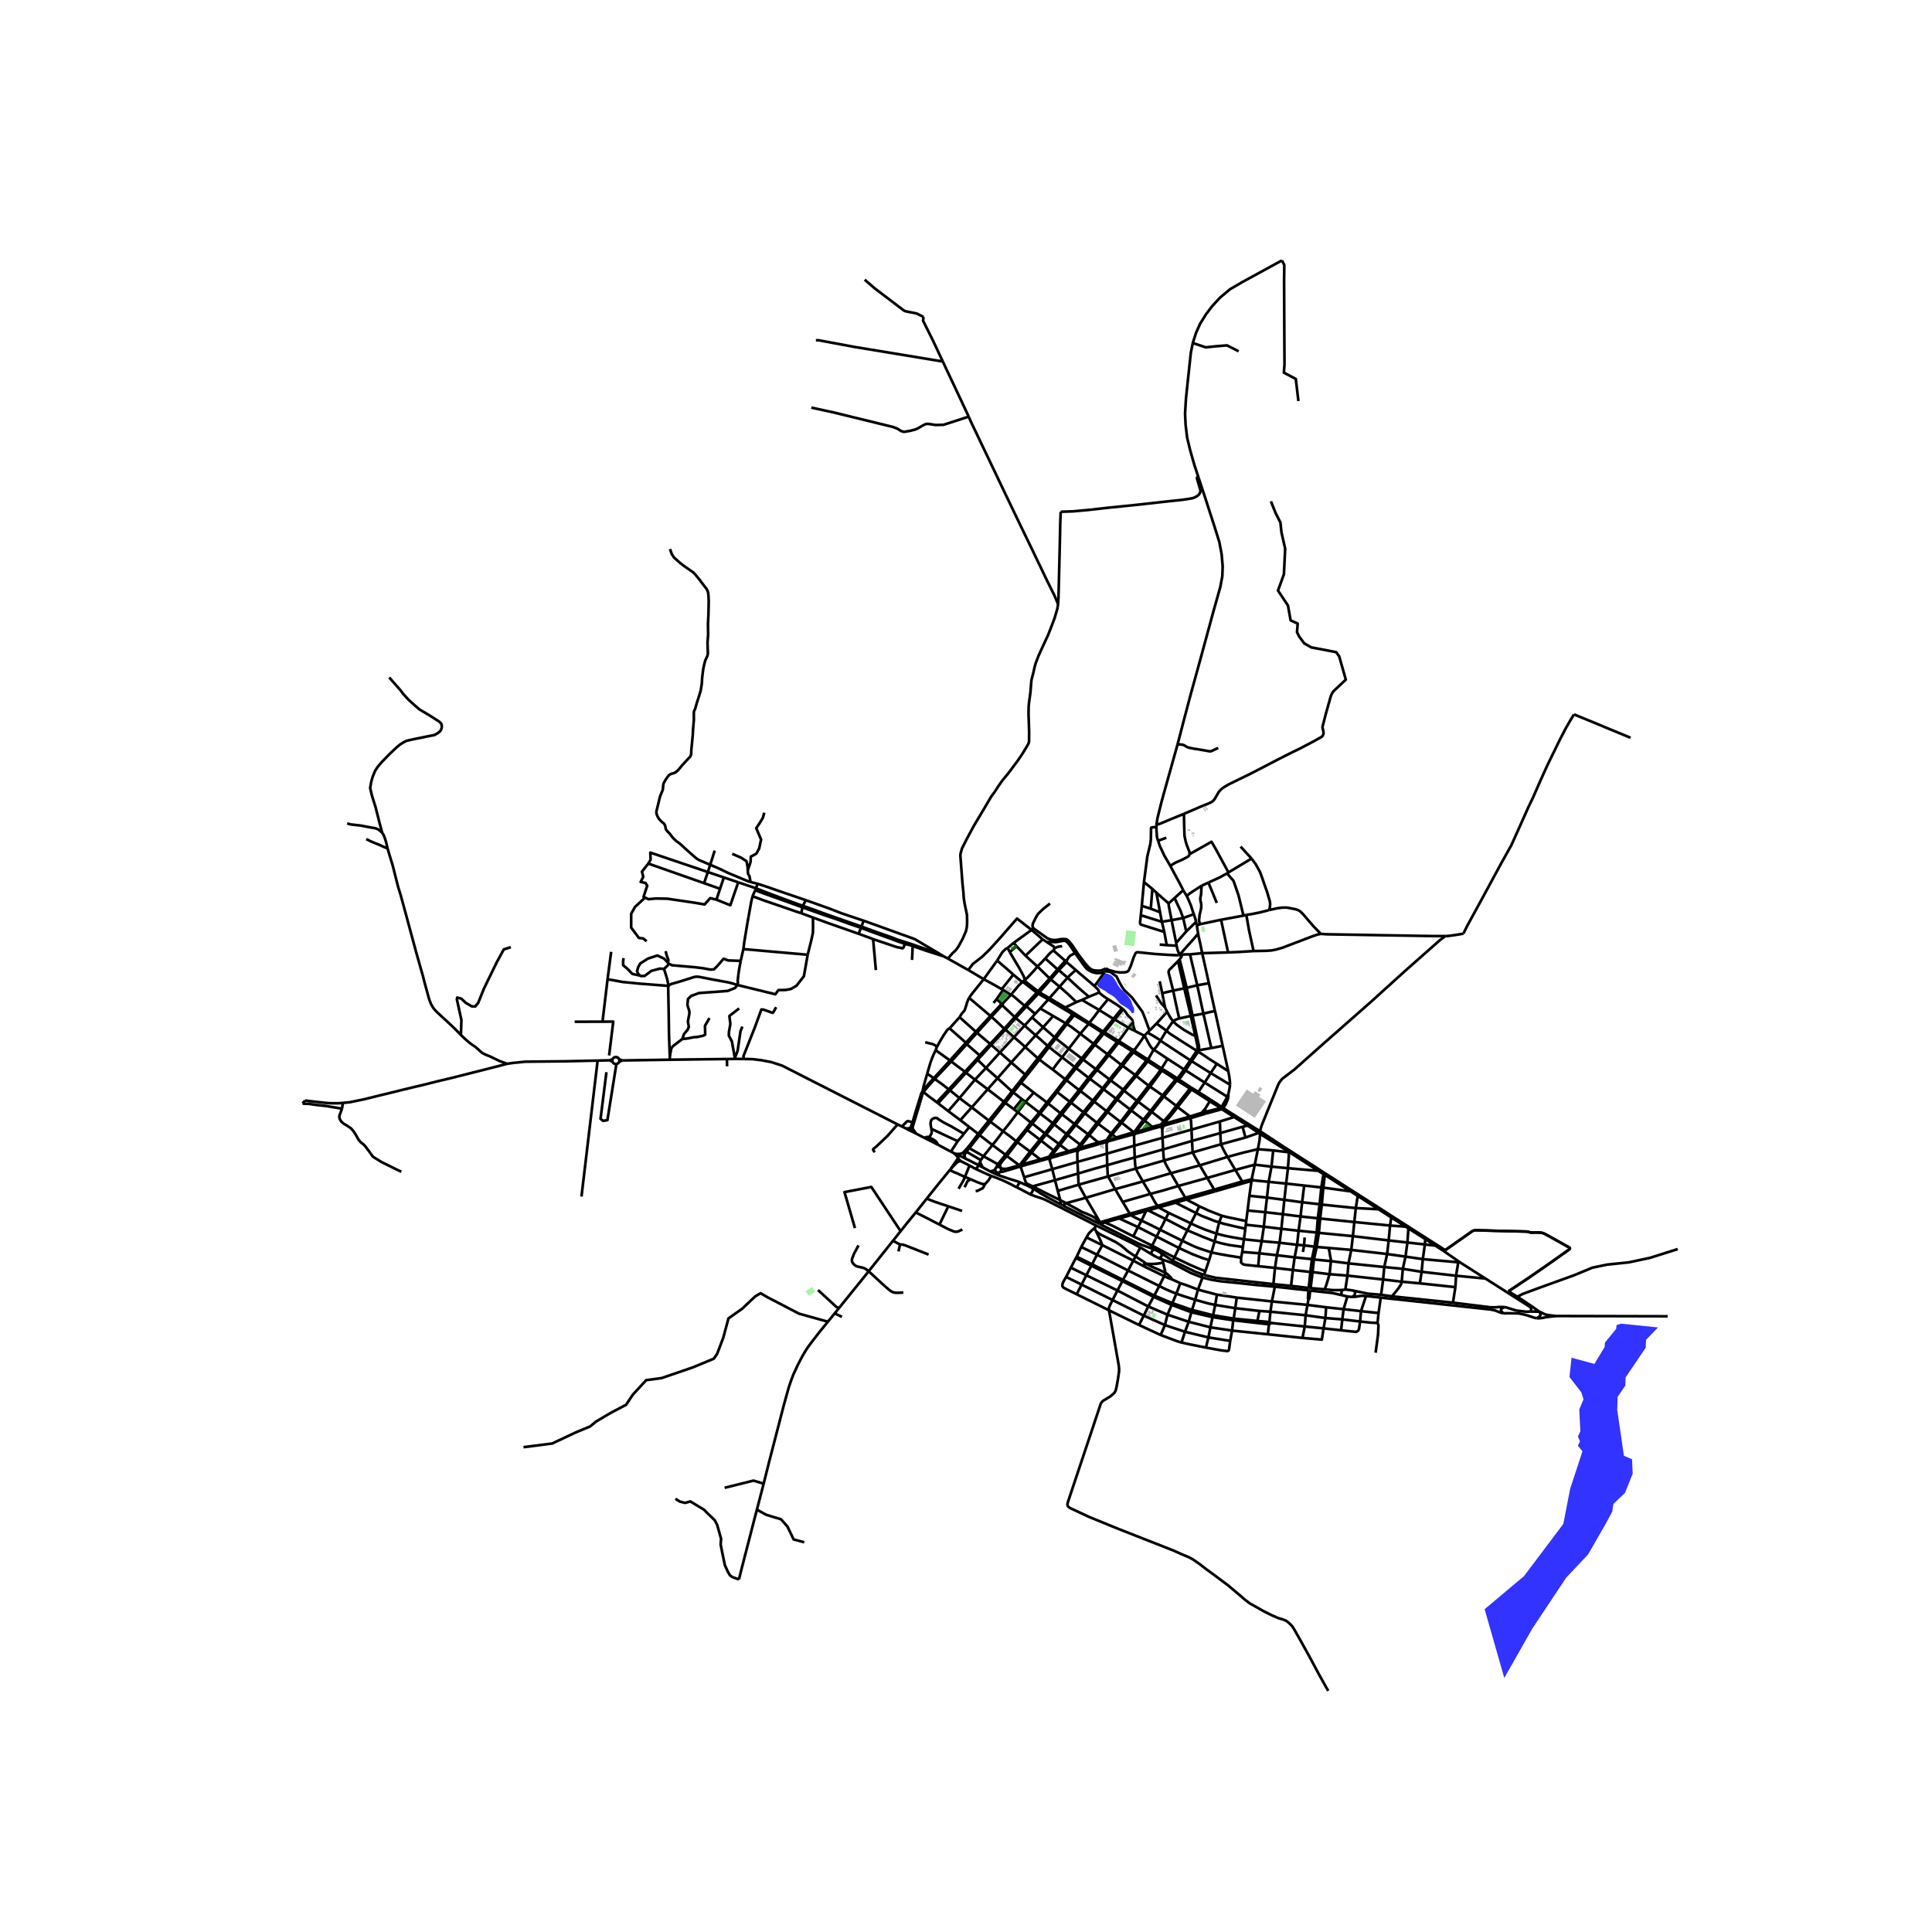 <svg xmlns="http://www.w3.org/2000/svg" width="960" height="960" viewBox="0 0 720 720"><defs><style>*{stroke-linejoin:round;stroke-linecap:butt}</style></defs><g id="figure_1"><path id="patch_1" d="M0 720h720V0H0z" style="fill:#fff"/><g id="axes_1"><path id="patch_2" d="M102.517 640.8h532.966V86.4H102.517z" style="fill:#fff"/><g id="LineCollection_1"><path d="m229.71 396.52.443-.145.366-.285.242-.392M226 399.57l-2.194 17.372.917.77 1.638-.257 3.35-20.935M228.244 395.624l.218.405.347.307.434.17.467.014M228.277 394.74l-.094.414.061.47M228.244 395.624l-1.114-.478M399.69 378.022l.598.353M399.69 378.022l-2.562 3.333M399.69 378.022l.352-.585M396.26 375.918l1.801 1.062 1.63 1.042M230.761 395.698l1.19-.504M230.761 395.698l.065-.221.025-.23-.097-.509M230.754 394.738l-.288-.43-.436-.287-.515-.101-.515.101-.436.289-.287.43M230.754 394.738l1.198.456M469.57 422.543l.024-.978M469.57 422.543l8.364 5.237M468.783 428.261l.622-3.354.123-1.41.041-.954M469.57 422.543l-.508-.352M359.783 431.769l-1.462-.748-.83-.364M359.783 431.769l-.166-.4-.115-.44-.1-.437M364.678 434.23l-3.698-1.891-1.197-.57M455.173 413.411l.16.035.164-.019M454.854 412.953l.023.145.065.132.102.108.129.073M455.173 413.411l-5.816 1.595M430.958 307.424l.01.763M438.84 277.434l-4.666 16.665-1.237 4.446-1.579 6.34-.4 2.539" clip-path="url(#pee028bc394)" style="fill:none;stroke:#000"/><path d="m441.215 303.295-4.944 2.018-3.54 1.49-1.773.62M477.726 97.062l-14.801 8.078-4.585 2.693-3.667 3.078-2.947 3.206-2.292 3.013-2.227 3.59-1.506 3.399-1.18 3.719M446.72 178.171l-1.609-4.875-1.571-5.514-1.114-4.617-.589-4.808-.196-4.232.327-5.514.655-6.283 1.178-10.964.72-3.526M461.616 130.917l-4.363-2.21-4.439.369-3.46.368-2.408-.81-2.424-.796M483.884 149.476l-.978-8.248-4.439-2.357.226-3.02-.075-13.846-.075-17.16.075-6.114-.892-1.67M361.165 371.883l7.946 6.728M366.601 364.912l-2.12 2.636-2.48 3.085-.836 1.25M357.605 379.088l.769-1.283.803-.905.267-.347.127-.272.09-.294.416-1.243.327-1.154.483-1.194.278-.513M422.936 422.06l-.04-.035M423.006 422.543l.036-.166-.025-.167-.08-.15M429.433 419.951l-5.416 1.733-.538.19-.543.186M423.006 422.543l3.179-.886 3.466-1.05M422.614 422.844l.164-.053.136-.104.092-.144M355.346 429.667l-.978-.478M355.346 429.667l.85.701.385.457.443.623M355.346 429.667l.584.27M357.024 431.448l.036.086.061.144.156.28.123.129.184.184.548.47M357.024 431.448l-.14.29-.172.33-.348.532-2.055 3.029M357.49 430.657l-.264.409-.202.382M358.132 432.74l3.172 1.623" clip-path="url(#pee028bc394)" style="fill:none;stroke:#000"/><path d="m354.309 435.629 2.336-2.419.382-.246.423-.159.682-.065M354.309 435.629l-.372.444M345.415 446.627l4.732-5.91 3.79-4.644M359.61 438.597l-1.993-.889-.729-.369-1.068-.408-1.883-.858M490.693 464.7l.81-5.248M490.693 464.7l-.796-.096M490.693 464.7l4.467.376M490.693 464.7l-1.035 4.668M401.29 428.74l.693-.193M401.29 428.74l.201.71M401.29 428.74l.09-.678M401.29 428.74l-2.863.79M474.556 478.555l.597-6.037M474.556 478.555l-17.01-1.87-4.673-.522-4.199-1.041M474.556 478.555l6.585.651M467.618 434.037l1.165-5.776M467.618 434.037l-1.155 5.467M467.618 434.037l-7.256 1.96M467.618 434.037l6.226.734M516.941 467.337l-13.367-1.529M516.941 467.337l6.845.963M516.941 467.337l-1.071 4.852M516.941 467.337l.577-5.07M501.376 480.566l-.984.164M501.376 480.566l.78-5.187M504.8 481.076l-.932-.192-2.492-.318M523.786 468.3l-.997 4.557M523.786 468.3l.713-5.251M523.786 468.3l6.452.95M394.198 443.81l-1.032-3.999M394.198 443.81l.924 3.446M401.966 441.502l-3.65 1.082-4.118 1.226M401.77 437.344l-8.604 2.467M401.77 437.344l-.221-4.336M412.617 434.235l-5.338 1.474-5.51 1.635M401.966 441.502l-.049-.56-.04-1.243-.107-2.355M493.167 442.599l.552-4.766M493.167 442.599l10.171 1.387M493.167 442.599l-.747-.08M493.167 442.599l-.569 6.313M491.99 454.112l.608-5.2M491.99 454.112l-.876-.094M491.99 454.112l12.726 1.305M491.99 454.112l-.486 5.34M436.365 437.215l2.759 4.76M436.365 437.215l-10.462 3.077M436.365 437.215l10.761-2.925M433.867 432.468l.337.86.827 1.604 1.334 2.283M478.095 452.505l-.571 5.448M478.095 452.505l.544-5.367M478.095 452.505l-6.562-.75M478.095 452.505l6.58.836M384.832 442.12l8.334-2.309M381.656 438.722l.597 1.843.295.392.639.385 1.645.777M395.122 447.256l-5.165-2.532-5.125-2.605M428.694 444.941l-10.314 2.963M428.694 444.941l-2.79-4.649M439.124 441.975l-5.976 1.77-4.454 1.196M431.356 449.435l-.18-.272-.615-.922-1.867-3.3M505.99 445.685l-.719 4.53M505.99 445.685l7.761 4.968M505.99 445.685l-2.652-1.699M493.72 437.833l9.618 6.153M493.72 437.833l.138-.561M493.72 437.833l-.492-.253M479.308 441.085l-.67 6.053M479.308 441.085l.674-5.732M479.308 441.085l6.716.735M479.308 441.085l-6.511-.648M422.866 431.366l10.597-3.012M422.866 431.366l-.14-4.4M412.617 434.235l5.288-1.523 4.96-1.346M423.292 435.509l-.107-.473-.155-1.138-.164-2.532M464.28 456.435l.143-1.386M464.28 456.435l-.2 1.463M464.28 456.435l6.725.713M412.953 438.417l2.628 4.744M412.953 438.417l-10.987 3.085M412.953 438.417l10.339-2.908M412.617 434.235l.156 2.764.032.745.148.673M425.903 440.292l-10.322 2.869M423.292 435.509l.557 1.186 2.054 3.597M476.857 463.13l-.988 4.658M476.857 463.13l.667-5.177M476.857 463.13l-6.66-.586M476.857 463.13l6.537.772M524.876 457.8l-.377 5.249M524.876 457.8l6.287 3.967M524.876 457.8l-.999-.656M515.454 476.828l-.765 5.703M515.454 476.828l.416-4.639M515.454 476.828l-13.297-1.449M515.454 476.828l6.926.821M513.742 489.334l-6.533-.705M513.742 489.334l-.376 3.698M513.742 489.334l.823-5.754M450.34 328.915l1.393 3.369 1.724 4.207M462.937 466.564l6.38.504M462.937 466.564l.24-1.858M462.937 466.564l-.4 2.126M475.153 472.518l.716-4.73M475.153 472.518l-6.253-.656M475.153 472.518l6.665.78M482.471 468.57l-6.602-.782M482.471 468.57l6.448.673M482.471 468.57l-.653 4.727M482.471 468.57l.923-4.668M468.783 428.261l5.708.47M457.48 431.136l5.827-1.581 5.476-1.294M502.157 475.38l.385-4.56M502.157 475.38l-6.663-.53M439.124 441.975l2.598 4.383M439.124 441.975l10.806-3M442.181 447.017l10.69-3.045M442.181 447.017l-.459-.659M446.935 449.56l-1.753-.982-1.794-.88-1.207-.68M442.181 447.017l-4.064 1.198M385.233 407.174l-3.06 3.457M380.502 403.512l2.358 1.819 2.373 1.843M390.146 410.884l-1.147-.906-3.766-2.804M484.675 453.341l6.439.677M484.675 453.341l-.73 5.313M484.675 453.341l.593-5.29M418.38 447.904l-2.8-4.743M418.38 447.904l2.669 4.424M446.446 480.598l7.077 1.88M446.446 480.598l-1.026 3.79M446.446 480.598l1.683-4.473M439.86 478.193l2.31.768 4.276 1.637M433.867 432.468l-10.575 3.04M433.867 432.468l10.609-3.004M433.463 428.354l.168 2.72.123.869.113.525M483.394 463.902l2.597.216M483.394 463.902l.551-5.248M453.523 482.477l7.38 1.102M453.523 482.477l-.654 3.825M489.658 469.368l-.74-.125M489.658 469.368l6.342.615M489.658 469.368l-.503 4.712M421.462 452.849l5.637-1.55M421.462 452.849l-.413-.521M425.413 454.878l-1.368-.627-1.514-.758-.537-.292-.532-.352M421.462 452.849l-4.367 1.218M502.542 470.82l-6.542-.837M502.542 470.82l13.328 1.37M502.542 470.82l1.032-5.012M451.474 466.716l1.03.245 2.256.431 2.734.497 5.043.801M468.9 471.862l-4.89-.511-.679-.185-.417-.288-.401-.377.024-1.81M431.74 449.972l5.303-1.436M431.74 449.972l-.384-.537M435.547 452.007l-2.423-1.306-1.384-.73M431.74 449.972l-3.805 1.129M463.582 461.845l6.615.7M463.582 461.845l.498-3.947M463.582 461.845l-.405 2.86M453.331 459.724l1.257.338 1.891.471 2.349.469 4.754.843M412.617 434.235l-.098-4.312M489.155 474.08l-.817-.06M489.155 474.08l6.339.77M489.155 474.08l-.73 5.972M475.869 467.788l-6.551-.72M478.639 447.138l6.629.914M478.639 447.138l-6.474-.837M503.574 465.808l-8.414-.732M503.574 465.808l.607-5.132M471.533 451.756l-6.595-.648M471.533 451.756l-.528 5.392M471.533 451.756l.632-5.455M544.038 470.402l-.591.013M544.038 470.402l9.546 6.074M534.921 464.211l3.144 2.035 5.973 4.156M541.476 485.461l-22.76-2.363M541.476 485.461l.901-5.78M560.888 487.104l-2.04-.03-1.792.136-1.653-.026-13.927-1.723M515.87 472.19l6.92.667M514.689 482.531l-4.881-.422-5.009-1.033M514.689 482.531l4.027.567M522.79 472.857l-.41 4.792M522.79 472.857l7.008 1.106M542.63 475.428l-.253 4.253M542.63 475.428l-12.832-1.465M542.63 475.428l10.954 1.048M542.63 475.428l.817-5.013M553.584 476.476l16.391 10.443.573.466.09.552-.189.848M522.38 477.649l6.763.615M518.716 483.098l1.568-1.843.95-1.235.85-1.297.296-1.074M542.377 479.681l-13.234-1.417M531.163 461.767l-.155 2.003M531.163 461.767l3.758 2.444M530.238 469.25l13.209 1.165M530.238 469.25l-.44 4.713M530.238 469.25l.77-5.48M529.798 473.963l-.655 4.301M504.716 455.417l13.316 1.304M504.716 455.417l.555-5.203M504.716 455.417l-.535 5.259M518.032 456.72l-.514 5.548M518.032 456.72l.45-3.01M518.032 456.72l5.845.424M523.877 457.144l-5.394-3.434M534.921 464.211l-3.913-.44M531.008 463.77l-6.51-.721M524.499 463.049l-6.98-.781M517.518 462.268l-13.337-1.592M504.181 460.676l-12.677-1.224M491.504 459.452l-.81-.116M483.945 458.654l-6.421-.701M483.945 458.654l6.749.682M477.524 457.953l-6.52-.805M464.938 451.108l.668-5.474M464.938 451.108l-.515 3.941M465.606 445.634l.788-5.546M465.606 445.634l6.559.667M486.024 441.82l-.756 6.232M486.024 441.82l6.396.7M485.268 448.052l6.522.731M492.598 448.912l12.673 1.302M492.598 448.912l-.808-.129M505.271 450.214l8.48.44M513.751 450.653l4.732 3.057M491.214 436.278l.82-.169M491.214 436.278l2.014 1.302M479.982 435.353l9.224.81 1.222.107.786.008M480.189 429.191l.35.22 10.675 6.867M479.982 435.353l-6.138-.582M480.217 429.407l.069.508.028.301.008.288-.34 4.849M474.49 428.731l-.646 6.04M480.217 429.407l-1.073-.128-4.653-.548M473.844 434.771l-1.047 5.666M472.797 440.437l-.632 5.864M472.797 440.437l-5.485-.547M471.005 457.148l-.808 5.396M470.197 462.544l-.88 4.524M469.318 467.068l-.418 4.794M481.818 473.297l-.677 5.91M481.818 473.297l6.52.723M481.141 479.206l6.602.783M493.687 480.496l-5.263-.444M495.494 474.85l-1.198 3.975-.61 1.67M500.392 480.73l-1.383.051-2.237.009-3.085-.294M495.494 474.85l.506-4.867M495.16 465.076l.295 1.41.147.946.155.906.164.728.079.917M506.87 492.485l3.95.423 2.546.124M512.654 504.107l.91-6.788.089-2.154.049-.817-.033-.625-.303-.691M500.72 487.894l6.49.735M500.72 487.894l-6.52-.707M500.72 487.894l-.488 3.802M500.72 487.894l1.4-4.733M499.784 495.755l-6.532-.712M499.784 495.755l.448-4.06M506.87 492.485l-.388 2.68-.254.633-.434.36-.491.2-5.52-.603M500.232 491.696l-6.287-.507M500.232 491.696l6.637.789M460.341 487.515l-7.472-1.213M460.341 487.515l9.009 1.038M460.341 487.515l.561-3.936M460.341 487.515l-.59 3.888M445.42 484.387l-1.176 3.775M438.405 482.117l2.871.973 4.144 1.297M452.87 486.302l-2.552-.535-4.898-1.38M402.948 464.724l-1.68 3.612M402.948 464.724l1.957-3.59M408.834 467.604l-2.881-1.438-3.005-1.442M409.296 455.861l-13.236-6.606M409.296 455.861l.57.302M409.296 455.861l.206-.147M432.541 497.519l-8.06-3.73M432.541 497.519l1.588-3.692M440.309 500.322l-1.564-.471-6.204-2.332M460.902 483.58 474 485.004M452.87 486.302l-.796 3.85M449.424 502.21l.91-3.796M458.455 499.717l-.445 3.308-.204.345-.393.144-2.341-.28-5.648-1.025M440.309 500.322l3.76.82 5.355 1.067M487.257 486.29l6.944.897M487.257 486.29 474 485.005M487.257 486.29l-.693 3.862M487.257 486.29l.355-2.028M486.564 490.152l-13.112-1.324M486.564 490.152l7.38 1.037M486.564 490.152l-.313 4.191M485.392 498.607l.859-4.264M485.392 498.607l-12.905-1.36M493.252 495.043l-.632 4.194-7.228-.63M494.2 487.187l-.255 4.002M493.945 491.19l-.693 3.853M493.252 495.043l-7.001-.7M474 485.005l-.548 3.823M474 485.005l1.103-5.487M473.452 488.828l-4.102-.275M473.452 488.828l-.38 3.84M472.487 497.247l.43-3.708M472.487 497.247l-13.326-1.376M507.21 488.629l-.34 3.856M507.21 488.629l1.868-5.652M486.25 494.343l-12.396-1.297M459.161 495.87l.416-3.847M459.161 495.87l-.706 3.847M459.161 495.87l-8.073-1.217M451.088 494.653l-.754 3.761M451.088 494.653l.793-3.79M451.088 494.653l-8.1-2.07M442.987 492.583l-7.892-2.64M442.987 492.583l-1.371 3.724M442.987 492.583l1.019-3.546M435.095 489.943l-7.17-3.063M435.095 489.943l-.966 3.884M435.095 489.943l1.557-3.654M427.925 486.88l-11.494-5.954M427.925 486.88l-1.676 3.41M427.925 486.88l1.96-3.601M399.078 472.423l-1.78 3.451M399.078 472.423l1.877-3.595M399.078 472.423l5.77 2.827M400.955 468.828l.312-.492M400.955 468.828l5.755 2.877M429.885 483.279l.275-.456M429.885 483.279l6.428 2.882.34.128M429.885 483.279l-11.603-5.847M451.88 490.862l.194-.71M451.88 490.862l7.697 1.161M451.88 490.862l-7.874-1.825M459.577 492.023l13.34 1.516M459.577 492.023l.174-.62M472.918 493.539l.936-.493M473.072 492.668l-.062.354-.092.517M473.072 492.668l-4.469-.384M473.072 492.668l.782.378M459.751 491.403l-7.677-1.25M459.751 491.403l8.852.88M452.074 490.153l-7.83-1.99M444.244 488.162l-7.335-2.526M444.244 488.162l-.238.875M436.909 485.636l-6.749-2.813M436.909 485.636l-.257.653M436.909 485.636l1.496-3.52M430.16 482.823l-11.657-5.84M430.16 482.823l1.871-3.567M401.267 468.336l5.715 2.825M407.942 457.608l-1.064.938-1.072 1.074-.9 1.514M410.798 464.024l-1.859-.912-4.034-1.978M458.455 499.717l-8.12-1.303M450.334 498.414l-8.718-2.107M441.616 496.307l-7.487-2.48M441.616 496.307l-1.307 4.015M434.13 493.827l-7.88-3.536M397.297 475.874l5.785 2.854M401.24 482.326l-4.087-2.022-.844-.469-.38-.488-.031-.584.297-.906 1.102-1.983M410.798 464.024l11.553 5.788M410.798 464.024l-1.964 3.58" clip-path="url(#pee028bc394)" style="fill:none;stroke:#000"/><path d="m408.483 458.85 1.637 3.446.678 1.728M408.834 467.604l11.576 5.87M408.834 467.604l-1.852 3.557M406.982 471.161l-.272.544M406.982 471.161l11.52 5.823M406.71 471.705l11.572 5.727M406.71 471.705l-1.862 3.545M404.848 475.25l11.583 5.676M404.848 475.25l-1.766 3.478M403.082 478.728l11.54 5.756M403.082 478.728l-1.842 3.598M401.24 482.326l12.04 5.98M422.35 469.812l4.39 2.319M422.35 469.812l-1.94 3.662M422.35 469.812l.86-1.554M420.41 473.474l-1.907 3.51M432.031 479.256l-1.725-.854-9.896-4.928M418.503 476.984l-.221.448M418.282 477.432l-1.85 3.494M416.431 480.926l-1.808 3.558M426.25 490.29l-.51-.253-11.117-5.553M413.28 488.306l-.058-.521.123-.593.295-.737.983-1.971M413.28 488.306l11.202 5.482M494.964 630.138l-.16-.336-.242-.42-.425-.73-2.702-4.855-3.29-6.137-3.357-6.073-2.227-3.935-.86-1.426-.85-.921-.893-.81-.81-.56-.516-.2-.721-.281-1.596-.457-2.546-1.122-2.93-1.474-2.195-1.25-2.856-1.602-1.884-1.418-1.342-1.186-4.986-4.207-4.928-3.669-3.16-2.308-2.537-1.97-2.374-1.635-1.474-.802-2.882-1.201-2.783-1.266-20.925-8.221-10.577-4.327-6.908-3.22-.64-.385-.367-.337-.18-.4-.025-.521.188-.778 8.702-26.04 3.553-10.64.32-.466.343-.377.467-.312 2.358-1.442 1.154-.962.5-.52.384-.754.262-1.025.565-3.061.442-3.197v-.657l-.05-.641-.081-.777-2.178-12.348-1.465-8.173M433.84 475.581l-7.1-3.45M433.84 475.581l-1.809 3.675M433.84 475.581l.474-1.239M436.734 476.783l-1.08-.4-.616-.259-1.198-.543M438.405 482.117l-1.943-.776-2.2-.968-2.23-1.117M426.25 490.29l-1.768 3.498M439.86 478.193l-3.126-1.41M439.86 478.193l-1.455 3.924M436.652 486.29l5.309 1.992 2.045.755M469.35 488.553l-.747 3.73M452.65 462.65l2.407.667 3.094.681 5.026.708M434.368 454.267l-2.497-1.194-3.936-1.972M427.935 451.1l-.836.199M409.866 456.163l1.891-.598M428.922 465.149l-1.66-.578-1.719-.608-1.285-.545-1.605-.801-12.787-6.454M466.394 440.088l.07-.584M466.394 440.088l.918-.198M466.394 440.088l-3.131.892M466.463 439.504l-3.516.798M466.463 439.504l.849.386M441.722 446.358l-4.871 1.427M441.722 446.358l10.77-3.03M431.356 449.435l-10.307 2.893M431.356 449.435l5.495-1.65M421.049 452.328l-4.266 1.214M438.117 448.215l7.62 3.865M438.117 448.215l-1.074.321M454.345 455.526l1.604.506 4.152.987 3.98.879M455.316 453.058l2.32.59 6.787 1.401M437.045 469.856l.604-1.27M437.045 469.856l-.442.773M437.045 469.856l-2.055-1.358-2.17-1.43M448.11 474.912l-2.726-1.01-8.34-4.046M440.595 462.392l-8.282-4.118M440.595 462.392l1.898-3.897M440.595 462.392l-1.22 2.707M451.474 466.716l-4.49-1.455-1.67-.657-1.687-.77-3.032-1.442M442.493 458.495l-8.125-4.228M442.493 458.495l1.297-2.553M452.65 462.65l-2.072-.812-2.552-.998-5.533-2.345M443.79 455.942l1.948-3.862M435.547 452.007l7.596 3.578.647.357M453.331 459.724l-4.138-1.45-2.816-1.155-2.587-1.177M445.738 452.08l1.197-2.52M454.345 455.526l-1.703-.516-4.88-1.913-2.024-1.017M455.316 453.058l-4.696-1.82-2.445-1.134-1.24-.544M435.547 452.007l-1.179 2.26M432.313 458.274l1.015-1.852 1.04-2.155M432.313 458.274l-1.277 2.555M425.413 454.878l3.83 1.833 3.07 1.563M428.922 465.149l.453-.924M428.922 465.149l1.28.488M455.316 453.058l-.97 2.468M454.345 455.526l-1.014 4.198M453.331 459.724l-.68 2.927M452.65 462.65l-1.176 4.066M451.474 466.716l-.87 2.901M448.674 475.122l-.564-.21M448.674 475.122l.535-1.409M417.095 454.067l6.984 3.237M417.095 454.067l-.312-.525M417.095 454.067l-5.338 1.498M431.036 460.83l-1.66 3.395M431.036 460.83l8.34 4.269M424.079 457.304l3.855 1.955 3.102 1.57M439.375 465.099l-1.726 3.488M450.603 469.617l-2.543-.81-3.663-1.415-5.022-2.293M450.603 469.617l-1.394 4.096M427.099 451.299l-1.686 3.579M425.413 454.878l-1.334 2.426M424.079 457.304l-1.72 3.445M422.359 460.75l-5.47-2.773-2.537-1.282-2.595-1.13M422.359 460.75l7.016 3.475M429.375 464.225l8.274 4.362M449.209 473.713l-1.717-.615-3.883-1.667-5.96-2.844M415.58 443.16l-10.937 3.222M433.463 428.354l-.243-4.33M433.463 428.354l10.76-3.165M464.968 419.482l-1.903.43M464.968 419.482l4.094 2.709M464.968 419.482l-5.042-3.197M401.966 441.502l2.677 4.88M404.643 446.382l-7.318 2.003M409.915 455.537l-.507-.997-4.765-8.158M409.915 455.537l-.413.177M416.783 453.542l-5.455 1.575-1.413.42M397.325 448.385l-1.265.87M397.325 448.385l-2.203-1.13M409.502 455.714l-.385-.65-.319-.457-.479-.512-.487-.345-.381-.252-.695-.349-.672-.333-1.293-.58-.852-.305-.7-.272-.458-.245-1.167-.689-4.29-2.34M393.166 439.811l-1.016-4.085M395.122 447.256l.242 1.624M452.871 443.972l10.392-2.992M452.871 443.972l-.38-.644M452.491 443.328l-2.561-4.352M452.491 443.328l10.456-3.026M449.93 438.976l-2.804-4.686M449.93 438.976l10.432-2.98M447.126 434.29l10.353-3.154M444.476 429.464l.8 1.546 1.85 3.28M444.476 429.464l10.517-3.03M444.476 429.464l-.253-4.275M444.223 425.189l10.547-2.923M444.223 425.189l-.181-4.21M443.684 416.71l-.268-.611M443.684 416.71l5.673-1.704M444.042 420.98l-.183-3.082-.175-1.187M433.598 419.538l8.96-2.56 1.126-.267M364.678 434.23l.569-1.266M363.548 435.597l.376-.233.238-.272.192-.269.17-.276.082-.174.072-.144M364.678 434.23l1.648.881M380.133 434.747l.516-.166M380.133 434.747l.397.53M372.711 436.762l1.061-.123 1.167-.333 5.194-1.559M380.133 434.747l-.116-.507M390.953 431.707l.502-.138M390.953 431.707l.228.668M390.953 431.707l.007-.634M390.953 431.707l-3.129.874M381.656 438.722l10.494-2.996M381.656 438.722l-1.126-3.446M392.15 435.726l-.97-3.35M392.15 435.726l9.399-2.718M401.549 433.008l10.97-3.085M401.491 429.45l-.016.954.074 2.604M412.519 429.923l-.13-3.592M412.519 429.923l10.208-2.957M422.727 426.966l10.493-2.942M422.727 426.966l-.113-4.122M433.22 424.024l-.08-3.107M433.22 424.024l10.822-3.045M444.042 420.98l10.568-3.03M459.926 416.285l-5.316 1.666M455.497 413.427l1.01.69 3.419 2.168M454.61 417.95l.16 4.316M454.77 422.266l8.295-2.354M454.993 426.434l-.076-1.253-.147-2.915M454.993 426.434l9.156-2.5M457.48 431.136l-.82-1.373-.846-1.598-.821-1.73M457.48 431.136l2.882 4.86M460.362 435.996l2.585 4.306M462.947 440.302l.316.678M463.065 419.912l1.084 4.022M464.149 423.934l4.913-1.743M454.854 412.953l-5.598 1.395M454.854 412.953l.011-.103M443.416 416.099l-9.71 2.764M438.86 412.593l2.41 1.81 1.723 1.294.423.402M443.416 416.099l4.4-1.371M372.846 435.221l-.2-.18-.325-.157-.36-.047-.356.069-.315.176M372.846 435.221l-.072-.462-.082-.408.004-.29.115-.323.806-1.098 1.588-1.851M372.846 435.221l.073.105M371.29 435.082l-.233.258-.14.316-.016.155M371.29 435.082l.604-1.201M372.428 436.932l.283-.17M372.428 436.932l-.464.965M370.9 435.811l-.017.188.079.336.181.295.267.225.325.133.351.026.342-.082M372.711 436.762l.22-.243.136-.295.042-.322-.057-.32-.133-.256M371.964 437.897l-1.162-.495-1.784-.85M380.338 440.693l-.819-.305-.655-.224-3.07-.945-2.455-.834-1.375-.488M391.586 430.865l-.626.208M391.586 430.865l.29-.309.463-.48 1.326-1.651 1.368-1.739M391.586 430.865l3.111-.864M391.586 430.865l-.131.704M407.799 410.555l-.536-.39M407.799 410.555l3.475-4.61M412.343 414.092l-2.441-1.93-2.103-1.607M404.275 414.875l1.8-2.22 1.724-2.1M418.363 397.174l-.495-.34M418.363 397.174l4.698 3.459M418.363 397.174l2.407-3.102 1.637-1.907M413.956 402.634l3.057-3.842 1.35-1.618M422.407 392.165l4.83 3.105M422.407 392.165l.373-.509M422.407 392.165l-.564-.405M448.02 355.227l-4.547.433M448.02 355.227l9.653-.286M450.503 366.41l-1.277-5.833-1.205-5.35M446.497 347.954l.305 1.55.473 2.052.746 3.671M457.306 408.684l-8.356-5.24M457.306 408.684l.434.253M457.306 408.684l-.311.702-.393.777-.683 1.182-.123.216-.117.205-.112.208-.093.206-.13.28M457.306 408.684l.475-.997M447.816 414.728l1.313-1.514M447.816 414.728l1.44-.38M450.855 410.411l4.01 2.44M450.855 410.411l.365-.527M450.855 410.411l-1.726 2.803M450.855 410.411l-4.573-2.98M433.706 418.863l.568-.73M433.706 418.863l-1.024.21M433.706 418.863l-.108.675M438.86 412.593l-.48-.475M438.86 412.593l5.147-6.556M434.274 418.132l2.32-2.673 2.265-2.866M444.007 406.037l2.275 1.394M444.007 406.037l.357-.45M444.007 406.037l-.549-.347M443.458 405.69l-5.079 6.428M438.56 402.614l2.742 1.683 2.156 1.393M443.458 405.69l.341-.455M438.38 412.118l-4.629-3.537M438.38 412.118l-2.285 2.973-2.39 2.74M432.682 419.074l.051.716M432.682 419.074l-3.25.877M432.682 419.074l1.023-1.242M433.751 408.58l-.48-.357M433.751 408.58l2.295-2.768 2.514-3.198M433.751 408.58l-4.514 5.789M438.56 402.614l.63-.416M438.56 402.614l-.467-.272M446.81 391.396l4.607-.812M446.81 391.396l-.66-.35M446.81 391.396l.034-.714-.016-.825-1.597-7.532-.81-3.863M446.81 391.396l-.269.553M439.62 357.493l-.61.68M440.132 355.857l.236.168.02.236-.09.33-.207.302-.292.357-.18.243M439.62 357.493l2.623 10.624M446.497 347.954l-.477-3.111M439.546 355.608l.883-.65.806-1.013 3.538-3.941 1.724-2.05M439.01 358.173l2.333 10.145M437.209 369.167l-1.711-6.771.057-.538.27-.504.778-.713 2.407-2.468M438.093 402.342l-4.823 5.88M438.093 402.342l.54-.505M432.993 398.985l2.554 1.61 2.546 1.747M433.27 408.223l-4.69-3.277M433.27 408.223l-4.507 5.809M433.598 419.538l-.865.252M433.598 419.538l-.458 1.379M432.733 419.79l.407 1.127M432.733 419.79l-3.082.816M449.357 415.006l-.1-.658M449.256 414.348l-.127-1.134M570.45 488.785l-1.793.05-3.618-.44-4.15-1.291" clip-path="url(#pee028bc394)" style="fill:none;stroke:#000"/><path d="m573.738 488.892-.675-.08-2.614-.027M573.738 488.892l-1.593-1.147-.795-.577-3.186-2.135-2.685-1.775M579.852 490.442l-2.255-.27-.958-.135-.917-.249-1.44-.713-.544-.183M572.648 491.275l.865-.512.367-.308.146-.254.068-.3-.035-.26-.09-.258-.231-.491M518.483 453.71l.123-.565M518.606 453.145l-2.71-1.763-14.596-9.335-7.442-4.775M518.606 453.145l19.983 12.757M493.858 437.272l-.446-.265M492.033 436.11l-1.417-.93-8.563-5.48-3.585-2.317-.205-.116M492.033 436.11l1.379.897M455.154 412.502l-1.27-.913-2.664-1.705M455.154 412.502l-.102.06-.085.08-.064.099-.038.11M455.344 412.46l-.097.012-.093.03M439.19 402.198l-.557-.36M439.19 402.198l.483-.409.499-.529 1.653-2.364M443.799 405.235l-3.258-2.148-1.351-.889M438.633 401.837l-.45-.304-2.48-1.611-2.33-1.43M441.26 398.56l-1.653 2.324-.393.424-.581.53M386.945 370.305l.425-.497M386.945 370.305l3.732 2.172M386.945 370.305l-.557-.393M386.945 370.305l-4.54 4.848M377.62 363.213l2.976 2.478.503.218M381.1 365.91l.45.28.27.18.487.405 3.196 2.48.885.657M376.777 370.697l2.833-3.397.687-.69.802-.7M381.86 365.309l-.302.236-.459.364M386.609 360.184l-1.122 1.37-2.12 2.308-.757.734-.75.713" clip-path="url(#pee028bc394)" style="fill:none;stroke:#000"/><path d="m376.323 354.834 3.557 5.983 1.55 2.873.168.397.177.637.086.585M386.846 369.415l-.827-.617-3.004-2.324-.556-.468-.353-.377-.245-.32M444.364 405.587l-.565-.352M444.364 405.587l2.242 1.347M446.282 407.431l.324-.497M446.606 406.934l2.344-3.49M451.22 409.884l-2.796-1.789-1.818-1.161M448.95 403.443l2.242-3.543M448.95 403.443l-7.125-4.547M453.47 396.44l4.262 2.737M451.192 399.9l.689-1.04 1.588-2.42M446.541 391.95l1.132.692 1.39.917 1.377.958 3.03 1.923M458.395 404.241l-.066-1.362-.261-1.987-.336-1.715M455.644 389.721l1.818 8.238.27 1.218M446.541 391.95l-.614-.385M446.541 391.95l-2.472 3.508M445.927 391.565l-.238.48-2.079 3.117M434.68 384.144l1.432 1.162 1.793 1.138 1.784 1.17 6.238 3.95M445.927 391.565l.223-.518M431.069 381.38l3.913-4.328M434.68 384.144l-.784-.614-1.681-1.213-.274-.185-.225-.193-.647-.56M428.386 384.073l1.914-1.924.769-.77M452.763 376.772l-2.26-10.362M455.644 389.721l-2.686-12.228-.195-.721M448.474 377.767l2.204-.55 2.085-.445M444.421 378.462l-.639.145M444.421 378.462l4.053-.695M444.421 378.462l-2.178-10.345M443.782 378.607l1.646 7.356M443.782 378.607l-4.322.945M443.782 378.607l-2.44-10.29M434.68 384.144l2.12-3.037.343-.529M439.46 379.552l-.663.209-.688.264-.966.553M445.428 385.963l-.99-.342-.56-.302-2.707-1.552-2.725-1.928-1.303-1.26" clip-path="url(#pee028bc394)" style="fill:none;stroke:#000"/><path d="m434.982 377.052.532 1.058.606 1.05 1.023 1.418M432.51 387.726l.974-1.603 1.195-1.98M428.033 395.049l-.392-.286M428.033 395.049l.138-.768M428.033 395.049l4.874 3.146M428.033 395.049l-.312.482M432.907 398.195l-.324.469M432.907 398.195l2.214-3.61M432.907 398.195l.467.297M432.583 398.664l.41.32M432.583 398.664l-1.506 2.075-3.037 3.83M432.583 398.664l-4.862-3.133M428.04 404.57l-4.601-3.586M428.04 404.57l.54.376M428.04 404.57l-1.023 1.386-3.332 4.279M417.594 418.12l-4.821-3.71M417.594 418.12l.406.288M417.594 418.12l-3.504 4.27M421.139 413.457l-1.326 1.763-2.219 2.9M412.347 424.947l-2.998.803M412.347 424.947l-.211.677M412.347 424.947l.622-.136M412.347 424.947l1.743-2.556M412.136 425.624l.637-.228M412.136 425.624l.253.707M412.136 425.624l-2.566.75M412.773 425.396l3.414-.948M412.773 425.396l.196-.585M412.773 425.396l-.384.935M412.97 424.811l.907-1.186.615-.897M412.97 424.811l2.965-.875M418 418.408l3.614-4.559M422.392 421.902l-.115-.08-.23-.192-.376-.353-3.671-2.869M418 418.408l-3.508 4.32M428.58 404.946l2.12-2.844 2.293-3.117M428.58 404.946l-4.404 5.65M432.993 398.985l.38-.493M434.274 418.132l-.569-.3M433.705 417.832l-4.468-3.463M429.237 414.369l-.474-.337M429.237 414.369l-2.63 3.285M428.763 414.032l-2.672 3.23M428.763 414.032l-4.587-3.436M424.176 410.596l-.491-.361M424.176 410.596l-2.562 3.253M423.685 410.235l-2.546 3.222M423.685 410.235l-4.79-3.774M413.956 402.634l-.48-.364M418.531 406.136l-.585-.52-3.99-2.982M411.274 405.944l1.801-2.272.88-1.038M393.019 386.604l.462.377M393.019 386.604l-2.596 3.181M388.754 382.83l3.782 3.325.483.45M397.128 381.355l-1.424 1.715-2.685 3.534M384.611 379.168l4.143 3.661M384.611 379.168l-2.783 3.028M384.611 379.168l1.138-1.323M387.665 375.818l4.814 2.804M387.665 375.818l-1.916 2.027M387.665 375.818l3.012-3.341M400.042 377.437l-1.719-1.138-1.35-.834M400.718 377.822l-.334-.205-.342-.18M397.128 381.355l.467.289M392.479 378.622l3.569 2.08 1.08.653M386.764 394.41l.615.44M386.764 394.41l-4.715 6.049M382.049 390.178l3.815 3.378.9.853M390.423 389.785l-1.514 1.94-2.145 2.684M368.517 417.623l-3.975 4.94M368.517 417.623l-6.378-4.956M368.517 417.623l.556.409M368.517 417.623l5.62-7.012M364.542 422.563l.512.453M364.542 422.563l-3.303-2.544M364.542 422.563l-2.744 3.686-1.697 2.04-.667.745-.339.341-.542.428M359.402 430.492l-.176-.336-.317-.24-.356-.113M359.402 430.492l.401-.707.364-.55M358.553 429.803l-.283.03-.255.135M357.49 430.657l-1.56-.72M358.015 429.968l-.242.306-.282.383M358.015 429.968l-.484.055-.528.025-.528-.033-.545-.078M387.379 394.85l3.569-4.64M392.323 398.6l-3.233-2.388-1.711-1.362M387.379 394.85l-4.757 6.026M393.481 386.98l4.81 3.84M393.481 386.98l4.114-5.336M393.481 386.98l-2.533 3.23M397.595 381.644l2.693-3.27M402.597 385.226l-3.434-2.585-1.568-.997M400.288 378.375l.43-.553M400.288 378.375l1.932 1.105 3.471 2.083M405.953 381.17l-3.168-1.995-2.067-1.353M411.11 384.44l-5.157-3.27M411.11 384.44l-.376.393M411.11 384.44l.54.273M411.11 384.44l3.832-4.735M410.734 384.833l.56.323M410.734 384.833l-1.67 2.167-1.53 1.984M410.734 384.833l-5.043-3.27M407.533 388.984l-4.936-3.758M407.533 388.984l.5.36M407.533 388.984l-4.425 5.461M403.108 394.445l-4.817-3.626M403.108 394.445l.57.429M403.108 394.445l-2.607 3.201M396.981 402.198l-4.658-3.598M396.981 402.198l-3.446 4.463M397.467 402.57l-.21-.167-.276-.205M396.981 402.198l3.52-4.552M369.018 436.552l-2.692-1.44M370.9 435.811l-.162.133-.606.353-1.114.255M397.467 402.57l4.663 3.659M397.467 402.57l1.925-2.468 1.662-2.047M397.467 402.57l-3.49 4.412M403.677 394.874l4.691 3.546M403.677 394.874l4.356-5.53M403.677 394.874l-2.623 3.181M408.033 389.344l4.707 3.543M408.033 389.344l3.262-4.188M411.295 385.156l5.014 3.147M411.295 385.156l.356-.443M411.65 384.713l3.807-4.76M411.65 384.713l5.019 3.11M418.56 376.115l-.45-.33M422.179 381.035l-.013-.128-.081-.385-.087-.289-.204-.336-.443-.501-.663-.613-.27-.292-.356-.425-.528-.854-.974-1.097M418.56 376.115l-3.103 3.838M418.11 375.786l-3.168 3.919M412.952 372.348l3.283 2.084 1.007.713.868.64M416.669 387.822l-.36.481M416.669 387.822l.508.295M416.669 387.822l.671-.369M416.309 388.303l.491.313M416.309 388.303l-1.7 2.187-1.87 2.397M412.74 392.887l.479.32M412.74 392.887l-4.372 5.533M408.368 398.42l.483.324M408.368 398.42l-2.697 3.245M402.13 406.229l.532.36M402.13 406.229l-3.447 4.367M402.13 406.229l3.541-4.564M380.017 434.24l-4.689 1.303-.536.058-.52.003-.542-.061-.811-.217M375.205 430.789l4.077 3.053.735.398M380.017 434.24l.763-.238M383.907 429.178l-3.192 4.12-.698.942M375.205 430.789l3.93-5.153M375.205 430.789l-.5-.433M380.78 434.002l.209-.28.475-.541 2.967-3.61M380.78 434.002l6.904-1.941M380.78 434.002l-.13.58M402.662 406.589l4.6 3.576M402.662 406.589l3.52-4.551M402.662 406.589l-3.496 4.367M408.851 398.744l4.625 3.526M408.851 398.744l4.368-5.537M408.851 398.744l-2.669 3.294M413.219 393.207l4.65 3.626M413.219 393.207l3.581-4.591M416.8 388.616l.377-.5M416.8 388.616l1.63.945 3.413 2.2M422.78 391.656l-.532-.336M422.78 391.656l.262-.725M422.78 391.656l4.861 3.107M422.248 391.32l-.405.44M422.248 391.32l-4.107-2.598-.964-.605M422.248 391.32l.794-.39" clip-path="url(#pee028bc394)" style="fill:none;stroke:#000"/><path d="m421.843 391.76-1.88 2.293-2.095 2.78M417.868 396.833l-2.82 3.434-1.572 2.003M413.476 402.27l-2.554 3.317M407.263 410.165l-1.457 1.76-2.055 2.573M407.263 410.165l3.66-4.578M390.96 431.073l-3.276.988M392.667 428.77l-1.08 1.426-.263.373-.364.504M401.38 428.062l-3.187.969M401.38 428.062l1.127-1.536M401.38 428.062l.92-.267M402.507 426.526 397.922 423M402.507 426.526l.472.349M405.488 422.71l-2.357 3.074-.624.742M412.773 414.41l-.43-.318M412.773 414.41l3.602-4.632M409.26 418.81l2.464-3.07 1.049-1.33M418.896 406.46l-.365-.324M418.896 406.46l4.543-5.476M418.896 406.46l-2.521 3.318M423.439 400.984l4.282-5.453M423.06 400.633l.22.195.159.156M427.238 395.27l.192.105.29.156M427.641 394.763l-.403.507M427.641 394.763l.53-.482M427.238 395.27l-4.177 5.363M423.06 400.633l-4.529 5.503M418.531 406.136l-2.628 3.294M412.343 414.092l-3.574 4.332M415.903 409.43l-1.837 2.408-1.723 2.254M397.922 423l-.495-.397M397.922 423l.999-1.322 1.965-2.444M397.922 423l-2.89 3.686M397.427 422.603l-2.812 3.699M397.427 422.603l-4.547-3.578M397.427 422.603l3.025-3.714M392.88 419.025l2.867-3.762M392.88 419.025l-.533-.437M392.88 419.025l-2.997 3.734M392.347 418.588l-2.947 3.811M387.616 414.979l2.324 1.763 2.407 1.846M392.347 418.588l2.858-3.737M387.616 414.979l3.012-3.726M387.616 414.979l-.369-.337M387.616 414.979l-2.898 3.726M387.247 414.642l-3.062 3.702M382.172 410.631l4.535 3.506.54.505M387.247 414.642l2.899-3.758M382.172 410.631l-1.345-1.001" clip-path="url(#pee028bc394)" style="fill:none;stroke:#000"/><path d="m379.306 414.498 1.617-2.168 1.25-1.699M377.653 407.118l2.849-3.606M377.653 407.118l-.524-.413M377.653 407.118l3.174 2.512M377.653 407.118l-3.013 3.902M377.129 406.705l-5.378-4.884M377.129 406.705l-1.527 1.984-1.465 1.922M377.129 406.705l2.84-3.578M363.998 394.61l.32.352M363.998 394.61l-4.405 4.816M363.998 394.61l1.072-1.323M434.18 375.442l.327.745.475.865M427.63 384.833l.756-.76M426.509 386.003l.835-.914.287-.256M432.51 387.726l-1.245-.777-1.563-.978-2.071-1.138M429.996 391.18l.336-.377.246-.28.49-.594 1.442-2.203M443.61 395.162l-8.685-5.705-1.891-1.258-.524-.473M443.61 395.162l-2.35 3.398M443.61 395.162l.459.296M444.069 395.458l7.123 4.442M444.069 395.458l-2.244 3.438M451.192 399.9l7.203 4.341M457.781 407.687l.196-.954.304-1.538.114-.954M441.825 398.896l-.564-.336M441.26 398.56l-6.139-3.974M429.996 391.18l5.125 3.406M428.171 394.28l1.424-2.507.401-.594M426.509 386.003l.311.481.426.745.81 1.554.508.882.393.601.606.657.433.256M423.042 390.93l1.674-2.306 1.793-2.621M422.907 384.168l1.981 1.018 1.62.817M415.457 379.953l-.515-.248M420.55 383.006l-.918-.553-2.594-1.53-1.58-.97M414.942 379.705l-5.322-3.31M403.219 372.645l6.401 3.75M403.219 372.645l2.57-1.178M403.219 372.645l-2.088.825M396.26 375.918l.712-.453M396.26 375.918l-2.962-1.796M396.972 375.465l4.16-1.995M396.972 375.465l-2.89-1.722-.4-.235M405.79 371.467l2.733-1.122 1.056-.505" clip-path="url(#pee028bc394)" style="fill:none;stroke:#000"/><path d="m407.893 367.492.983.954.262.264.196.313.188.392.057.425M412.952 372.348l-.485-.29-.942-.608-1.19-.913-.756-.697M422.907 384.168l-2.358-1.162M422.179 381.035l.172 1.262.13.429.233.617.193.825" clip-path="url(#pee028bc394)" style="fill:none;stroke:#000"/><path d="m420.55 383.006.822-1.021.807-.95M392.56 354.209l4.432 3.88M389.545 357.172l1.577-1.775.824-.742.614-.446M393.018 353.313l-.097.22-.05.17-.073.166-.238.34M407.893 367.492l-6.99-5.986M407.893 367.492l3.676-5.065M412.08 360.901l-.325.972M439.022 356.005l-2.272-.091-2.8-.162-3.342-.213-6.629-.676-.343.048-.221.144-.27.249-.721 1.619-.156.504-.843 2.492-.687 1.547-.246.345-.458.352-.524.112-.475.097-1.72.032-1.424-.193-.181-.025-2.5-.697-.34-.183-.79-.405M385.005 345.88l5.206 3.702.151.093.16.087.794.293.225.088.87.147.198.013.676.012.204-.012.872-.112.802-.192.222-.016.638-.024h.352l.393.016.377.008.304.072.285.168.303.257.687.697.917 1.145.14.193.188.257 1.784 2.74 2.297 3.061 1.502 1.76.102.131.115.113.92.68.16.089.283.128.492.112.335.056 1.17.113.217-.008.619-.04.178-.021.202-.048.888-.284.847-.453M397.473 358.572l1.424 1.18 2.005 1.754M397.848 364.343l1.483-1.443 1.571-1.394M391.078 371.988l-.4.489M391.078 371.988l3.791-4.28M391.078 371.988l-2.897-1.683-.811-.497M391.078 371.988l2.603 1.52M390.677 372.477l2.325 1.466.296.18M377.89 386.532l-3.2-2.821M377.89 386.532l3.938-4.336M382.049 390.178l-1.107-1.016-3.052-2.63" clip-path="url(#pee028bc394)" style="fill:none;stroke:#000"/><path d="m372.627 392.23 2.439-2.621 2.824-3.077M367.445 397.991l-3.128-3.029M367.445 397.991l4.306 3.83M367.445 397.991l-4.106 4.367M367.445 397.991l5.182-5.762M353.38 414.081l4.192-4.848M353.38 414.081l4.511 3.374M353.38 414.081l-3.807-2.94M343.851 406.509l.312.417M345.546 400.118l-1.253 4.364-.376 1.534-.066.493M343.851 406.509l-.175.389-.168.304-.193.393L342.25 411M348.01 401.801l-1.273 1.335-.815.913-2.07 2.46M365.054 423.016l4.02-4.984M365.054 423.016l4.798 3.702M365.054 423.016l-3.823 4.872M369.852 426.718l-3.34 4.183M373.805 421.582l-2.3 3.093-1.653 2.043M374.706 430.356l-.835-.657-4.02-2.981M374.706 430.356l-1.695 2.116-1.117 1.409M374.706 430.356l4.02-5.056M387.684 432.061l-3.253-2.49M387.684 432.061l.14.52M384.431 429.57l-.524-.392M384.431 429.57l2.096-2.708 1.457-1.779M383.907 429.178l-4.772-3.542M383.907 429.178l3.594-4.455M379.135 425.636l3.675-4.543M379.135 425.636l-.41-.336M373.805 421.582l2.374 1.727 2.546 1.991M378.725 425.3l3.643-4.543M373.805 421.582l-4.732-3.55M379.306 414.498l-3.25 4.303-2.25 2.78M369.073 418.032l5.567-7.012M357.572 409.233l-3.537-2.909M357.572 409.233l4.567 3.434M363.339 402.358l-2.837 3.364-2.93 3.511M348.01 401.801l-.847-.557-1.617-1.126" clip-path="url(#pee028bc394)" style="fill:none;stroke:#000"/><path d="m348.682 391.372-.983 2.123-.548 1.403-.434 1.226-1.171 3.994M349.573 411.14l-.454-.352M349.573 411.14l4.462-4.816M354.035 406.324l-.474-.34M354.035 406.324l5.976-6.53M364.317 394.962l1.269-1.339M364.317 394.962l-4.306 4.832M374.69 383.71l-.426-.335M374.69 383.71l3.83-4.35M374.69 383.71l-5.305 5.683M387.37 369.808l4.22-4.805M387.37 369.808l-.524-.393M397.617 357.825l-.625.265M400.636 355.148l-1.02.597-.285.136-.173.088-.208.124-.578.54-.094.113-.66 1.079M397.617 357.825l-.144.747M396.992 358.09l-2.886 3.173M396.992 358.09l.481.482M386.846 369.415l-.458.497M386.846 369.415l4.342-4.785M386.388 369.912l-4.527 4.917M374.264 383.375l-5.248 5.673M369.463 378.951l1.363 1.187 3.438 3.237M374.264 383.375l3.888-4.352M353.56 405.984l-4.44 4.804M348.346 402.086l3.053 2.203 2.162 1.695M353.56 405.984l6.033-6.558M344.163 406.926l.433.404 1.654 1.326 2.87 2.132M391.316 336.712l-2.358 1.875-1.735 1.603-.508.593-.622 1.058-1.015 2.003-.197.513-.1.676.224.847M384.471 346.568l.266-.348.268-.34M384.471 346.568l4.076 3.499M377.775 351.377l6.042-4.383.654-.426M360.846 361.49l1.703-2.244 3.47-2.692 2.653-2.564 3.734-4.104 6.614-7.564 5.451 4.246M390.111 351.08l2.548 1.644.36.589" clip-path="url(#pee028bc394)" style="fill:none;stroke:#000"/><path d="m395.834 352.622-1.235.142-.639.192-.482.183-.46.174M388.547 350.067l1.564 1.013M388.547 350.067l-6.37 6.091M382.177 356.158l4.432 4.026M382.177 356.158l-3.317-3.522M411.569 362.427l-.876.097-.659.084-.164.028-1.031-.004-.164.024-.164-.016-1.216-.324-.217-.06-.233-.092-.79-.401-.16-.08-.126-.08-.626-.43-.098-.076-.12-.124-1.019-1.222-1.318-1.875-1.952-2.728" clip-path="url(#pee028bc394)" style="fill:none;stroke:#000"/><path d="m390.111 351.08 1.938-.047 1.064.055.422-.007 1.129-.173.84-.168.937-.148.24-.004.329.08.212.1.217.164.197.145.163.156.557.589.487.685 1.793 2.64M373.822 373.815l2.955-3.118M373.822 373.815l-.321.188-.31.212" clip-path="url(#pee028bc394)" style="fill:none;stroke:#000"/><path d="m373.457 374.592.211-.379.154-.398M373.191 374.215l-4.08 4.396M373.191 374.215l.266.377M371.366 372.396l1.195.938.303.376.327.505M369.111 378.61l.352.341M369.111 378.61l-5.432 5.894M348.01 401.801l.336.285M353.998 395.214l-2.01 2.232-3.978 4.355M344.163 406.926l1.571-1.9 2.612-2.94M342.814 411.093l.87-3.062.208-.54.11-.257.16-.308M348.346 402.086l6.152-6.511M369.463 378.951l3.994-4.36M369.463 378.951l-5.367 5.946M351.78 356.453l-1.644-.998M351.78 356.453l1.483.786M340.13 352.545l4.384 1.556 7.267 2.352M366.601 364.912l5.01-6.932M366.601 364.912l-5.755-3.422M373.33 368.63l-3.675-2.06-3.054-1.658M381.86 374.829l-4.306-3.69-.777-.442M373.825 368.903l1.888 1.21.646.4.418.184M381.86 374.829l-3.708 4.194M381.86 374.829l.545.324M385.75 377.845l-2.936-2.556-.41-.136M382.405 375.153l-3.884 4.207M370.27 373.793l1.096-1.397M373.825 368.903l-.495-.273M373.825 368.903l-2.459 3.493M373.457 374.592l4.695 4.431M378.152 379.023l.369.337M378.52 379.36l3.308 2.836M381.828 382.196l4.118 3.623M390.423 389.785l.525.425M385.946 385.819l1.67 1.426 2.807 2.54M395.81 394.025l-2.783-2.18-2.08-1.635M400.5 397.646l.554.41M395.81 394.025l2.399 1.85 2.292 1.771M401.054 398.055l4.617 3.61M405.671 401.665l.511.373M406.182 402.038l4.74 3.55M410.922 405.587l.352.357M411.274 405.944l4.63 3.486M415.903 409.43l.472.348M416.375 409.778l4.764 3.679M421.139 413.457l.475.392M426.091 417.263l-2.415-1.84-2.062-1.574M426.091 417.263l.516.39M426.091 417.263l-2.733 3.769-.313.384-.398.468M426.607 417.654l2.826 2.297M422.896 422.025l.99-.89 2.721-3.481M429.433 419.951l.218.655M416.187 424.448l6.093-1.673M416.187 424.448l-.252-.512M415.935 423.936l-1.443-1.208M415.935 423.936l6.239-1.9M414.492 422.728l-.402-.337M409.26 418.81l1.99 1.486 2.84 2.095M409.26 418.81l-.49-.386M409.26 418.81l-3.31 4.198M408.77 418.424l-3.282 4.285M408.77 418.424l-4.495-3.55M404.275 414.875l-.524-.377M404.275 414.875l-3.39 4.359M403.751 414.498l-3.3 4.391M403.751 414.498l-4.585-3.542M399.166 410.956l-.483-.36M399.166 410.956l-3.42 4.307M398.683 410.596l-3.478 4.255M398.683 410.596l-4.706-3.614M393.977 406.982l-.442-.32M393.977 406.982l-3.349 4.271M393.535 406.661l-3.39 4.223M409.57 426.374l-.221-.624M409.57 426.374l-7.587 2.173M409.349 425.75l-7.049 2.045M405.95 423.008l1.997 1.65 1.402 1.092M405.95 423.008l-.462-.299M402.979 426.875l.821-1.095 2.15-2.772M405.488 422.71l-4.602-3.476M400.886 419.234l-.434-.345M400.452 418.89l-4.705-3.627M395.747 415.263l-.542-.412M395.205 414.85l-4.577-3.597M390.628 411.253l-.482-.369M380.502 403.512l2.12-2.636M380.502 403.512l-.532-.385M382.049 400.459l-.68.841-1.4 1.827M382.622 400.876l-.573-.417M382.049 400.459l-5.174-4.504M372.627 392.23l-3.242-2.837M372.627 392.23l4.248 3.725M369.385 389.393l-.369-.345M369.385 389.393l-3.8 4.23M369.016 389.048l-3.946 4.24M369.016 389.048l-4.92-4.151M364.097 384.897l-.418-.393M364.097 384.897l-3.816 4.231M363.679 384.504l-3.709 4.095M363.679 384.504l-6.074-5.416M353.88 383.23l1.539-1.714 2.186-2.428M353.88 383.23l6.09 5.37M349.164 390.17l1.122-2.06 1.367-2.291.868-1.266.376-.561.328-.369.655-.393M359.97 388.6l-5.972 6.614M359.97 388.6l.311.528M360.281 389.128l4.79 4.16M360.281 389.128l-5.783 6.447M365.07 393.287l.516.336M398.427 429.53l-.234-.5M398.427 429.53l-3.566 1.043M398.193 429.03l-3.496.971M398.193 429.03l-3.16-2.344M395.033 426.686l-.418-.384M394.615 426.302l-1.948 2.468M394.615 426.302l-4.732-3.543M389.883 422.76l-.483-.36M389.883 422.76l-1.899 2.323M389.4 422.4l-1.899 2.323M384.718 418.705l2.39 1.883 2.292 1.811M384.718 418.705l-.533-.36M384.718 418.705l-1.908 2.388M384.185 418.344l-1.817 2.413M384.185 418.344l-4.879-3.846M379.306 414.498l-1.498-1.138M374.64 411.02l-.503-.409M374.64 411.02l3.168 2.34M374.137 410.611l-6.054-4.679M363.339 402.358l-3.328-2.564M363.339 402.358l4.744 3.574M360.011 399.794l-.418-.368M359.593 399.426l-5.095-3.851M354.498 395.575l-.5-.36" clip-path="url(#pee028bc394)" style="fill:none;stroke:#000"/><path d="m348.682 391.372 4.575 3.278.741.564M348.682 391.372l.482-1.202M357.891 417.455l3.348 2.564M357.891 417.455l4.248-4.788M362.14 412.667l5.943-6.735M368.083 405.932l3.668-4.11M371.75 401.821l5.125-5.866M376.875 395.955l5.174-5.777M382.049 390.178l3.897-4.36M385.946 385.819l2.808-2.99M388.754 382.83l3.725-4.208M409.62 376.395l1.351-1.65 1.981-2.397M405.953 381.17l1.981-2.46 1.686-2.315M405.953 381.17l-.262.393M405.691 381.563l-3.094 3.663M402.597 385.226l-4.306 5.593M398.291 390.82l-2.48 3.205M392.323 398.6l1.555-2.14 1.932-2.435M380.827 409.63l-3.019 3.73M361.231 427.888l5.28 3.013M360.167 429.234l.376-.52.688-.826M366.511 430.901l-.982 1.434M366.511 430.901l5.383 2.98M354.368 429.189l2.54-3.905M354.368 429.189l-4.788-2.572M361.24 420.02l-2.056 2.5M356.909 425.284l.524-.634.58-.608.664-.802.507-.72" clip-path="url(#pee028bc394)" style="fill:none;stroke:#000"/><path d="m347.075 420.688-.072-.5-.172-.986-.033-.601.05-.433.09-.352.188-.473.278-.273.434-.264.434-.153.377-.031.302.016.41.168.663.489 1.162.72.705.413 2.496 1.279 4.797 2.813M382.368 420.757l.442.336M382.81 421.093l4.691 3.63M387.501 424.723l.483.36M387.984 425.083l4.683 3.687M377.62 363.213l-4.29 5.417M371.611 357.98l3.308 2.817 2.112 1.863.59.553M375.524 353.268l-.737.377-1.236 1.194-1.023 1.65-.917 1.491M375.524 353.268l2.251-1.891M375.524 353.268l.8 1.566M377.775 351.377l1.085 1.26M386.609 360.184l4.579 4.446M389.545 357.172l-1.504 1.634-1.432 1.378M391.188 364.63l.402.373M391.188 364.63l2.918-3.367M391.59 365.003l2.997-3.449M391.59 365.003l3.279 2.706M394.869 367.709l2.98-3.366M401.131 373.47l-3.11-2.977-3.152-2.784M397.848 364.343l3.946 3.662 3.995 3.462M397.848 364.343l-3.261-2.789M394.587 361.554l2.886-2.982M394.587 361.554l-.481-.29M394.106 361.263l-4.561-4.091M376.323 354.834l2.537-2.198M411.569 362.427l.186-.554M420.55 383.006l-3.21 4.447M417.177 388.117l.163-.664M451.417 390.584l2.737-.542 1.49-.32M451.417 390.584l-2.943-12.817M448.474 377.767l-2.287-10.575M443.473 355.66l2.714 11.532M440.132 355.857l1.42-.18 1.921-.017M437.209 369.167l.9 4.327.819 3.734.532 2.324M433.132 370.128l4.077-.961M434.18 375.442l-.18-.842-.868-4.472M432.194 365.7l.078.374.86 4.054M437.209 369.167l4.134-.85M441.343 368.318l.9-.2M442.243 368.117l3.944-.925M446.187 367.192l4.316-.782M457.673 354.941l-2.622-12.169M467.161 354.43l-5.515.348-3.973.163M472.989 339.136l3.007-.653 1.792-.24 1.782-.02 3.196.613.876.275.85.479 1.046 1.01 4.018 4.67 2.678 2.756M538.646 348.845l-4.331.008-25.476-.425-10.093-.176-4.29-.072-2.222-.154M467.161 354.43l4.631-.09 2.051-.137 1.747-.343 2.28-.648 11.098-4.236 1.784-.624.728-.177.754-.149M446.02 344.843l-.29-1.26M446.02 344.843l1.324-.444M455.051 342.772l-7.707 1.627M455.051 342.772l8.362-1.54M464.467 340.955l1.001 5.694 1.693 7.781M463.413 341.232l1.054-.277M457.299 325.466l1.366 1.63.685.746.355.456 1.84 5.335 1.868 7.599M457.812 325.128l-.513.338M457.812 325.128l8.596-5.174M443.321 318.324l8.167-4.622 1.402 2.379 4.922 9.047M447.806 330.084l2.534-1.169M447.344 344.4l-.378-.74-.106-.44-.008-.45.074-.552.122-1.25.295-1.195.295-1.328.05-1.067-.082-.804-.246-1-.04-.875.244-1.16.095-.93.035-1.16.112-1.365" clip-path="url(#pee028bc394)" style="fill:none;stroke:#000"/><path d="m442.173 333.77.553-.239.569-.516 1.307-.87 3.204-2.06M464.467 340.955l2.04-.308 2.98-.601 2.04-.512 1.462-.398M466.408 319.954l1.572 2.129 1.532 2.777.793 2.092.805 2.368 1.046 2.929 1.056 3.566.14 1.114-.074.913-.29 1.294M282.339 329.356l-.606 1.69M300.308 335.479l-3.553-1.227-6.295-2.14-4.961-1.73-3.16-1.026M279.686 328.699l.893.216 1.76.441M280.448 333.996l1.015-2.252M298.605 340.327l-1.8-.585-4.716-1.635-7.196-2.46-4.445-1.651M277.034 353.695l.377-2.895 1.162-7.004 1.375-7.66.5-2.14M249.168 367.42l.213-.264.229-.136.671-.353 2.85-.802 5.386-1.706.442-.105.458-.064h.671l.835.128 4.708.922 5.607 1.025 1.54.377 2.024.633" clip-path="url(#pee028bc394)" style="fill:none;stroke:#000"/><path d="m300.999 355.818-1.41 7.985-2.777 3.564-2.096 1.205-1.912.359-2.725.051-1.118 1.551-14.16-3.458" clip-path="url(#pee028bc394)" style="fill:none;stroke:#000"/><path d="m254.295 387.214.603-1.82 1.362-1.667.445-1.051-.34-1.975.576-3.154-.104-.923-.655-2.077.209-2.231 1.179-1.154 2.908-1.077 10.714-.795 2.751-1.103.859-1.112M276.037 358.089l-.493 2.616-.286 1.819-.34 2.931.078.833-.194.787M249.66 394.922l21.244-.26M249.66 394.922l-17.708.272M249.66 394.922l-.048-1.246M281.463 331.744l.27-.697M281.463 331.744l2.742 1.066 4.593 1.642 4.658 1.66 3.515 1.271 2.063.75M347.075 420.688l.092.413.057.577v.328l-.049.249-.131.409-.819 1.181M346.225 423.845l-.61-.152-.278.024-.36.12-.435.227M349.58 426.617l-.376-.672-.244-.36-.246-.285-.802-.581-.704-.353-.983-.52M349.58 426.617l-5.038-2.553M344.542 424.064l-3.099-1.582M340.115 421.805l1.328.677M340.115 421.805l-1.268-.615M340.115 421.805l-.048-.77.019-.466M339.331 420.29l-.163.282-.32.618M340.086 420.569l-.23-.084-.217-.08-.308-.115M339.331 420.29l-.375.106-.23.06-.36.06-.705.067M339.331 420.29l.755-2.054M338.847 421.19l-1.186-.607M342.814 411.093l-.565-.093M342.814 411.093l-2.217 7.318M342.249 411l-1.21 3.975-.953 3.261M340.597 418.41l-.511-.174M340.086 420.569l.13-.92.38-1.238M341.443 422.482l-.453-.623-.221-.316-.348-.458-.335-.516M282.077 562.6l2.514-9.68M275.374 588.609l1.127-4.48 4.856-18.822.72-2.708M299.727 574.756l-3.96-1.05-2.311-4.805-2.393-2.706-5.57-1.696-3.416-1.9M308.531 492.557l-3.24 3.975-3.215 4.177-1.056 1.435-1.121 1.755-.942 1.626-1.662 3.181-1.661 3.606-.72 1.883-.958 2.82-1.781 6.373-5.632 21.738-1.952 7.794M270.045 554.455l10.77-2.672 3.776 1.137M312.663 487.485l-.977-.439-6.826-6.28M312.663 487.485l-1.577 1.954M323.724 473.771l-1.077 1.351-9.984 12.363M311.086 489.439l2.672 1.33M308.531 492.557l.573-.694.47-.553 1.512-1.871M323.724 473.771l9.052-11.36M336.643 481.687l-1.629.092-.726.017-.76-.043-.503-.11-.397-.144-.5-.252-.765-.558-1.445-1.214-6.194-5.704M319.942 464.122l-1.632 3.03-.417 1.073-.295.682-.14.833.115.521.32.56.531.561.55.377.646.256.77.169.67.152.532.137.525.16.605.352.393.28.609.506M332.776 462.41l2.86-3.588M332.776 462.41l2.652 1.375M346.064 467.541l-8.753-3.45-.639-.184-.491-.105-.753-.017M334.83 466.37l.202-.865.396-1.72M341.28 451.847l4.135-5.22M335.635 458.822l2.453-3.08 3.193-3.895M350.107 456.363l-3.775-1.96-5.051-2.556M350.107 456.363l3.25 1.687 2.062.856.524.113.507.023.63-.12 1.58-.728M353.406 449.56l-2.068-.694-2.878-.957-1.223-.473-1.106-.437-.716-.372M358.537 451.279l-5.13-1.72M369.401 438.233l-1.01 1.619-.316.348-.152.168-.413.469-.364.349M361.829 439.517l2.398 1.048 1.548.577.441.108.385.028.316-.012.229-.08" clip-path="url(#pee028bc394)" style="fill:none;stroke:#000"/><path d="m363.59 443.907.705-.13 1.983-.992.868-1.6M336.139 419.804l1.522.78M336.139 419.804l-1.636-.77M340.086 418.236l-1.462-.392-.302-.028-.201.048-.197.104-1.785 1.836M277.295 394.66l3.12.052 3.381.407 3.653.7 4.05 1.321 11.274 5.751 31.73 16.142" clip-path="url(#pee028bc394)" style="fill:none;stroke:#000"/><path d="m326.026 429.382-.561-.653-.062-.26.041-.232.136-.157.99-.793 4.175-3.959 3.758-4.295M349.164 390.17l-.54-.521-.4-.24-.394-.2-.622-.217-.664-.12-1.753-.47M251.703 558.548l1.67 1.057 1.931.481 1.965-.545 2.816 1.699 2.325 1.41 1.016 1.058 2.947 2.852.916 1.762 1.147 4.135.295.994-.165 2.115.525 2.692 1.047 5.064 1.212 2.596.688 1.154.85.64 2.486.897M195.097 539.318l10.67-1.36 8.786-4.13 5.36-2.234 2.184-1.798 3.276-1.943 2.482-1.457 5.46-2.867 2.53-3.789 4.964-5.392 5.757-.777 11.614-3.984 7.842-3.254 1.241-1.798 2.283-6.024 1.936-7.19 5.112-3.595 4.814-4.567 2.036-1.214 2.68 1.554 11.663 6.073 10.744 2.985M127.797 411.02l-.34 2.148M113.65 410.131l2.633.32 4.785.53 1.375.124 1.126.044h2.378l.998-.044.852-.085M188.982 396.444l-2.928.774-17.714 4.491-5.645 1.342-4.26 1.082-4.708 1.114-4.711 1.146-3.57.89-4.113.985-5.383 1.346-5.558 1.15-2.595.256M127.457 413.168l-5.964-.994-3.667-.4-2.612-.385-1.653-.048-.794-.085M113.65 410.131l-.478.62-.405.505M222.72 395.244l-11.893.264-15.087.155-4.605.466-2.153.315" clip-path="url(#pee028bc394)" style="fill:none;stroke:#000"/><path d="m171.762 385.698 1.592 1.515 1.547 1.362 1.146.834 1.13.737 1.801 1.619.728.64 1.31.658 1.72.689 1.743.85 1.695.809 2.808 1.033M190.364 352.979l-2.62.834-2.62 4.807-4.78 9.809-2.162 5.385-1.113 1.282-1.244-.064-2.227-1.283-1.703-1.602-1.506-.384-.131.64 1.703 7.757-.2 5.538M144.416 316.126l.81 2.756 1.13 3.686 2.03 8.014.941 3.013 1.686 6.17 1.482 5.49 2.505 9.28 2.591 9.143.577 2.268.819 2.996.737 2.705.278.913.278.758.336.825.716 1.294.688.866.7.781.753.685 4.274 3.93 1.71 1.627 1.914 1.99.39.382M136.51 312.685l1.565.82 1.645.693 1.621.637 2.32 1.058.755.233M142.393 310.268l.255.41.22.336.447 1.046.569 1.763.532 2.303M129.383 306.818l.764.268.499.133.508.077 3.226.356 3.872.741 1.346.225.68.184.761.353.635.544.72.569" clip-path="url(#pee028bc394)" style="fill:none;stroke:#000"/><path d="m145.062 252.48 4.232 4.808.81 1.122 1.048 1.17 1.228 1.314 2.22 2.004 1.693 1.47 3.856 2.289 3.48 2.227.728.706.254.6.033.858-.221.77-.369.665-.982.793-1.187.65-2.252.44-6.049 1.234-2.104.489-1.384.713-1.097.73-1.088.889-2.743 2.58-2.84 2.933-1.523 1.772-1.04 1.578-.908 2.276-.524 1.827-.385 2.3.606 2.62 1.392 4.456 1.505 5.947.942 3.558M565.479 483.258l-3.328-2.018M625.233 465.5l-10.38 3.269-7.793 1.666-8.056.833-5.566 1.155-6.811 2.82-12.967 4.68-6.222 2.307-1.96 1.028M545.383 347.94l.475-1.034 1.08-2.14 2.35-4.295 3.144-5.762 3.323-6.139 3.758-6.93 3.716-6.645 3.766-8.374 2.505-5.634 1.834-3.822 2.325-5.329 2.865-6.363 4.7-9.632 2.258-4.376 1.622-2.805 1.473-2.42M607.658 274.937l-6.087-2.516-3.058-1.26-2.309-.978-3.9-1.604-5.727-2.34M538.646 348.845l1.211-.045 2.58-.364 2.946-.497M579.852 490.442l32.185.074 1.539.004 7.918.018M572.648 491.275l1.322-.012 1.187-.177 1.13-.224 1.26-.168 2.305-.252M538.589 465.902l10.15-7.124.443-.184.614-.112h.597l8.792.248 9.173.216.385.009.373.03.382.08.223.066.242.068.442.092.425.044.525.008.88-.04.745-.004.97.056.749.105.47.152.463.18.65.353 3.28 1.819 2.25 1.258 3.068 1.724.14.133.043.148-.051.168-.126.162-.546.407-8.333 5.893-6.841 4.716-7.015 4.667" clip-path="url(#pee028bc394)" style="fill:none;stroke:#000"/><path d="m562.151 481.24 7.015-4.667 6.841-4.716 8.333-5.893.546-.407.126-.162.05-.168-.042-.148-.14-.133-3.068-1.724-2.25-1.258-3.28-1.82-.65-.352-.463-.18-.47-.152-.75-.105-.97-.056-.745.004-.88.04-.524-.008-.425-.044-.442-.092-.242-.068-.223-.066-.382-.08-.373-.03-.385-.009-9.173-.216-8.792-.248h-.597l-.614.112-.442.184-10.151 7.124M446.72 178.171l1.157 3.507 1.295 3.927 3.667 11.349 1.572 5.064.852 4.489.392 4.488-.13 3.718-.72 3.91-2.49 8.849-5.173 18.976-3.302 11.962-2.456 9.248-2.545 9.776M453.995 278.73l-1.772.823-.764.36-.342.067-.35.01-4.02-.704-1.707-.251-1.95-.39-.744-.28-.684-.413-.663-.344-.844-.137-.858-.08-.458.043" clip-path="url(#pee028bc394)" style="fill:none;stroke:#000"/><path d="m473.633 186.831 1.728 4.314 1.815 3.596.389 3.68 1.383 6.049-.475 9.56-2.204 6.048 3.716 5.583.993 5.541 2.636 1.185-.259 3.215.864 1.691 1.815 2.453 2.636 1.523 4.32.804 4.97.973.224.314.899 1.25 2.463 8.672-4.512 4.247-.642.92-.413.947-.328 1.097-.286 1.09-.328 1.115-.925 3.286-1.23 4.774-.01.426.115.525.206.936.051.711-.2.582-.156.295-.346.37-3.188 1.783-4.885 2.556-3.995 1.955-4.19 2.13-5.38 2.799-5.42 2.803-1.53.74-1.316.628-4.768 2.342-2.152 1.283-.778.697-.72.793-1.452 2.516-.575.745-.56.441-.74.389-.804.378-.83.311-1.34.522-1.967.863-4.737 2.018M443.321 318.324l-.02-.745-1.086-2.814-.407-1.45-.382-1.864-.116-3.548-.095-4.608M431.583 313.338l.28.816.385 1.154 1.645 3.51 2.212 3.815M440.946 331.74l-1.32-2.581-1.803-3.329-1.718-3.197M443.321 318.324l-.258.645-.598.424-2.14 1.106-2.276.99-.59.366-.64.382-.714.396M446.72 178.171l-.203-.07-.103-.058-.092-.034-.102-.04-.068-.004-.055.02-.039.067-.012.102.018.077.072.275.556 1.923.617 1.984.067.622-.016.205-.06.222-.493.87-.336.256-.544.421-.659.349-.79.293-1.596.288-2.407.352-5.15.546-12.238 1.354-9.57.97-7.494.845-6.07.557-4.659.156M394.304 225.192l.164-2.54.262-10.307.22-9.216.18-8.39.164-4.02M394.304 225.192l-.074.593-.208 1.15-1.003 3.41-1.372 3.63-1.019 2.59-2.8 6.05-.843 1.907-1.023 2.669-.393 1.386-.393 1.812-.802 3.157-.377 4.616-.491 3.558-.13 1.362-.026.337-.048 2.86.024.361.196 5.947-.024 3.566-.016.272-.09.37-.107.263-.123.313-2.022 3.358-1.49 2.211-.172.257-3.315 4.48-.23.248-.155.24-2.243 2.733-.155.217-1.531 2.18-.148.272-1.04 1.57-.18.265-1.031 1.402-.196.297-2.17 3.694-4.249 7.124-2.463 4.593-1.72 3.381-.155.329-.5 1.77-.057.345-.025.289-.008.336.025.345.753 9.913.352 3.398.114 1.883.033.312.246 1.563.04.289.05.288.745 3.518.05.288.048.305.058 2.813-.074 1.001v.329l-.238 1.306-.082.313-.098.32-1.113 2.588-.221.425-1.28 2.327-.136.27-.81 1.146-.165.208-1.342 1.234-.245.304-1.354 1.591M360.846 361.49l-.855-.46-6.728-3.79" clip-path="url(#pee028bc394)" style="fill:none;stroke:#000"/><path d="m360.993 155.271.958 2.161 2.026 4.227 5.195 10.888 5.698 11.965 5.545 11.533 4.065 8.406 5.846 12.174 2.68 5.406.684 1.61.614 1.551M560.888 487.104l-.745.248-.572.36-.214.337.123.602.745.769M432.82 467.068l-1.26-.806-1.359-.625M431.79 468.839l.404-.145.332-.18.258-.225.14-.344-.005-.4-.098-.477M514.565 483.58l41.068 4.461 1.452.3 2.025.8 1.115.279M514.565 483.58l-5.487-.603M504.108 483.297l.753-.003 2.466-.38 1.751.063M502.12 483.161l1.296.14.692-.004M502.12 483.161l-2.097-.494M487.612 484.262l.209-.149.134-.292.302-2.851M487.618 480.88l-.178 2.876.031.228.141.278M475.103 479.518l12.515 1.361M448.129 476.125l3.478.83 3.22.531 5.98.596 7.447.806 6.849.63M448.129 476.125l-.392-.155M433.214 469.42l.268 1.15M433.214 469.42l1.539.52 1.08.393.77.296M433.214 469.42l-1.424-.581M424.953 464.892l-1.743 3.366M424.953 464.892l1.818 1.082 2.26 1.394M408.516 456.727l13.891 6.795 2.546 1.37M408.516 456.727l-.574.881M383.751 445.028l1.9.745 2.309.745.876.32.777.322 18.903 9.567M369.401 438.233l1.891.681 2.309.93 2.357 1.121 3.086 1.595M363.548 435.597l1.752.817 2.333 1.066 1.768.753M363.548 435.597l-2.244-1.234M445.428 385.963l.827 3.718.024.745-.082.473-.047.148M439.022 356.005l1.11-.148M439.022 356.005l.524-.397M435.5 336.671l-4.555-4.02M435.5 336.671l2.229-1.995M436.616 342.92l-1.055-5.392-.06-.857M426.329 328.699l3.12 2.584M426.329 328.699l-.815 8.88M430.968 308.187l-1.667.155-.236.085-.1.197-.066 3.713.009.303-.172 1.61-.033.257-1.072 4.415-.076.431-1.226 9.346M440.946 331.74l1.227 2.03M440.946 331.74l-3.217 2.936M433.896 347.301l-.902-3.78M433.896 347.301l.907 4.92M425.151 341.081l-.284 2.746.038.354.27.386 8.721 2.734M438.486 352.444l-.155-1.055M438.486 352.444l-3.683-.222M439.546 355.608l-.618-1.298-.442-1.866M432.169 352.012l2.634.21M430.945 332.65l-1.496-1.367M430.945 332.65l1.366 7.306M425.514 337.578l-.363 3.503M425.514 337.578l3.348 1.082M432.311 339.956l.683 3.565M432.311 339.956l-3.449-1.296M432.994 343.521l-3.761-1.17-4.082-1.27M440.932 342.124l3.972-1.437M440.932 342.124l-4.316.796M440.932 342.124l1.154 4.992M437.729 334.676l2.21 4.739.993 2.71M442.173 333.77l.516 1.014 1.145 2.677.538 1.711.532 1.515M445.73 343.583l-.193-.985-.633-1.911M436.616 342.92l1.715 8.47M436.616 342.92l-3.622.601M428.862 338.66l.587-7.377M438.331 351.39l3.755-4.274M445.73 343.583l-3.644 3.533M466.408 319.954l-4.08-4.453M538.646 348.845l-2.055 1.544-12.91 11.405-12.795 11.588-17.846 15.706-10.61 9.455-4.502 3.43-.655.77-.54.737-.41.817-5.6 13.783-.531 1.354-.41 1.33-.188.801" clip-path="url(#pee028bc394)" style="fill:none;stroke:#000"/><path d="m469.594 421.565-2.448-1.49-10.008-6.294-.58-.38-.698-.403M469.594 421.565l8.67 5.702M560.225 489.42l.59.023 1.048-.04 2.103.025 2.038.053 1.434.283 1.833.481 1.457.48.998.339.922.21M485.56 466.58l.43-2.462M486.208 461.163l-.217 2.955M485.99 464.118l3.907.486M493.412 437.007l-.184.573M493.228 437.58l-.808 4.94M487.743 479.99l.595-5.97M487.743 479.99l.681.062M489.897 464.604l-.978 4.639M489.897 464.604l.797-5.268M491.114 454.018l-.42 5.318M491.114 454.018l.676-5.235M491.79 448.783l.63-6.264M488.338 474.02l.58-4.777M436.603 470.63l.966.512 6.221 3.27 3.947 1.558M429.03 467.368l1.703.962 1.057.509" clip-path="url(#pee028bc394)" style="fill:none;stroke:#000"/><path d="m430.201 465.637-.712.425-.385.61-.074.696M396.06 449.255l-.696-.375M347.075 420.688l6.354 2.985 3.48 1.61M319.999 347.994l.85-2.222M319.999 347.994l5.374 1.968M302.964 341.94l5.825 2.121 7.048 2.476 4.162 1.457M321.863 343.123l-.833 2.178M350.136 355.455l-8.479-5.024-.53-.336-.616-.256-13.474-4.865-5.174-1.85M300.308 335.479l4.34 1.522 4.632 1.658 4.356 1.7 5.623 1.891 2.604.873M320.849 345.772l.18-.471M320.849 345.772l5.5 2.055 5.591 2.004 2.424.92 2.92 1.017M299.034 338.134l6.603 2.361 6.22 2.11 4.414 1.6 4.578 1.567M300.308 335.479l-1.122 2.099M298.605 340.327l.43-2.193M302.964 341.94l-.38-.14-3.979-1.473M299.034 338.134l.152-.556M337.284 351.768l.22-.616M337.284 351.768l2.415.624.43.153" clip-path="url(#pee028bc394)" style="fill:none;stroke:#000"/><path d="m325.373 349.962.845.31 5.632 1.89 2.113.721 2.151.475.27.03.228-.148.672-1.472M408.483 458.85l-.279-.529-.262-.713M434.314 474.342l.698.464 1.29 1.222.432.755M423.21 468.258l3.103 2.035M408.483 458.85l.573.53.376.255 1.188.682 4.633 2.283.892.497.532.36 1.122.754 1.244 1.01 1.072.961.835.585 1.138.77 1.122.72M433.482 470.57l.733 3.146.1.626M427.12 470.943l.458.262 1.633.846 3.544 1.545 1.56.746M365.53 432.335l-.283.629M365.53 432.335l-5.363-3.1M504.108 483.297l.68-.64.204-.53v-.416l-.193-.635M500.392 480.73l-.443.589-.033.608.107.74M488.257 480.97l8.152.881 2.659.59.955.226M385.037 442.96l-1.768-.929-1.597-.713-1.334-.625M383.751 445.028l.508-.36.299-.29.164-.284.118-.292.197-.841M395.364 448.88l-.413-.222-3.946-2.107-3.3-1.876-2.078-1.354-.59-.36M379.044 442.56l1.392.68 2.505 1.34.81.448M380.338 440.693l-.573.417-.299.324-.176.356-.246.77M426.74 472.13l-.427-1.837M426.313 470.293l.807.65M427.12 470.943l1.91.119 1.867-.088 1.138-.176 1.447-.227M337.504 351.152l-2.897-.924-2.755-1.067-5.364-1.87-5.458-1.99M350.136 355.455l-5.469-1.9-4.945-1.702-2.218-.7M431.583 313.338l-.187-.546-.246-1.018-.081-1.37-.074-.793-.008-.482-.019-.942M321.03 345.3l-4.513-1.576-4.441-1.55-5.3-1.871-2.956-1.106-4.634-1.62M299.186 337.578l-1.44-.505-2.669-.961-5.772-2.148-4.142-1.579-3.43-1.338M281.733 331.047l-6.614-2.237M249.612 393.676l-.068-1.783-.229-6.33-.114-7.982-.164-8.43-.017-1.17.148-.561M247.458 361.084l1.126 3.616.584 2.72" clip-path="url(#pee028bc394)" style="fill:none;stroke:#000"/><path d="m226.422 364.93 5.607 1.026 6.313.616 10.826.848M264.673 322.272l3.446 1.482 3.12 1.515 7.457 3.117.99.313M278.682 324.344l.086 1.257.556 1.016.362 2.082M264.673 322.272l-4.077-1.723-.942-.553-.646-.529-1.736-1.539-1.8-1.586-1.22-1.154-1.024-.89-1.146-.817-.843-.77-.622-.657-.5-.672-.474-.634-1.147-1.202-.278-.392-.13-.345-.074-.457-.082-.449-.205-.496-.237-.433-.336-.28-.45-.353-.311-.289-.36-.384-.41-.45-.36-.568-.287-.537-.163-.393-.156-.537-.057-.585.065-.392.582-2.34.548-2.356.27-.93.303-.73.417-.993.156-.352.09-.433.115-1.194.05-.513.17-.57.247-.424.278-.537.646-.97.754-.969.499-.369.598-.208.597-.144.647-.273.728-.553.37-.36 1.522-1.812 1.416-1.554 1.498-1.579.18-.264.114-.337.132-.553.049-1.434.261-2.693.254-2.668.123-2.244.311-3.623-.016-1.498v-1.203l.057-.392.115-.313.172-.32.147-.36.761-2.63.696-2.131.55-1.803.187-.97.295-1.923.115-2.052.196-1.699.246-1.787.36-1.667.352-1.298.507-1.154.221-.433.115-.329.082-.36.049-.473-.131-3.959.229-2.925-.057-4.12.172-3.325.106-5.13-.082-1.73-.13-1.394-.312-.85-.295-.545-.67-.865-2.21-2.902-1.196-1.442-.803-.881-3.569-2.485-1.342-1.042-2.309-2.036-.835-1.281-.688-1.908M264.673 322.272l1.684-5.302M264.673 322.272l-.883 2.709M450.34 328.915l4.338-1.987 2.621-1.462M457.74 408.937l.05-.53-.009-.72M228.277 394.74l-1.147.406M227.13 395.146l-4.41.098M455.85 412.847l.302-.36.205-.288.233-.373.2-.349.308-.649.487-1.242.155-.649M455.85 412.847l-.099-.203-.181-.139-.226-.045M455.85 412.847l.01.151M455.497 413.427l.137-.061.113-.099.077-.126.036-.143M480.189 429.191l.028.216M480.189 429.191l-2.255-1.41M477.934 427.78l.33-.513M437.043 448.536l-.192-.751M359.61 438.597l1.694-4.234M361.829 439.517l-.287-.126-1.932-.794M357.234 443.02l1.8-3.097.576-1.326M430.82 370.956l1.996 3.02 1.364 1.466M394.861 430.573l-.164-.572M394.861 430.573l-3.406.996M402.979 426.875l-.679.92M402.3 427.795l-.317.752M401.983 428.547l-.492.904M391.18 432.375l.275-.806M387.824 432.581l-7.175 2M422.174 422.035l-.092.144-.036.165.024.168.082.15.128.113M422.392 421.902l-.082.03-.136.103M422.28 422.775l.161.063.173.006M422.392 421.902l.255-.018M422.896 422.025l-.089-.077-.16-.064M380.53 435.276l.12-.695M366.326 435.111l-.323-.452-.261-.545-.295-.625-.2-.525M393.681 373.508l-.383.614M353.406 449.56l-3.3 6.803M149.57 436.687l-2.093-1.01-5.305-2.628-2.857-1.763-.27-.185-.172-.176-1.159-1.622-1.207-1.62L136 427l-.794-.746-.586-.4-.413-.401-.54-.657-.573-1.01-.475-.841-.5-.81-.618-.861-.732-.793-1.343-.926-1.334-.793-.86-.737-.418-.625-.253-.521-.103-.733.115-.633.356-.906.528-1.438M222.72 395.244l-6.02 50.674M411.755 361.873l2.008.354 2.358 1.699.949 1.955 1.113 1.988.819 1.154 2.816 2.66 3.93 5.385.982 2.436 1.656 4.57M448.11 474.912l-.373 1.058M488.257 480.97l-.64-.09M431.583 313.338l3.081-1.138M359.47 442.44l1.146-2.35 1.213-.573M318.612 457.68l-3.89-13.416 10.003-1.922 10.91 16.48M241.61 321.83l20.78 7.297M240.407 334.509l-.575-.276 1.37-4.17-.63-1.016-1.815-.363.963-1.922-.481-1.922 2.37-3.01M263.79 324.98l-21.44-7.248.112 2.647-.852 1.45M266.987 335.284l1.36-4.066M275.119 328.81l-2.945 8.541-5.187-2.067M240.407 334.509l1.24.594 2.704-.254 4.335.073 10.336 1.523 3.557.616 2.111-2.357 2.297.58M275.119 328.81 269.76 327M269.76 326.999l-5.97-2.018M269.76 326.999l-1.412 4.22M268.348 331.218l-5.957-2.091M262.39 329.127l1.4-4.146M278.682 324.344l-.1-1.463-.406-1.958-2.075-1.342-3.223-1.378M284.827 302.868l-.529 1.897-1.058 1.769-1.41 2.113 1.807 4.227-.705 3.277-1.057 1.984-2.07 1.121-.09 1.941-1.033 3.147M340.13 352.545l-.24 5.202M325.373 349.962l1.041 11.558M300.999 355.818l1.34-5.376.603-2.77.053-2.205-.03-3.528M300.999 355.818l-23.965-2.123M249.213 359.11l-.445.769-1.31 1.205M238.628 363.599l.212.152 1.414-.05 2.462-1.873 3.17-.846 1.572.102M249.213 359.11l-.36-.392M276.037 358.089l-2.435-.082-2.253-.077-1.703-.641-2.174 2.564-1.388 1.385-1.363.103-2.724-.513-2.645-.334-3.773-.333-5.135-.436-1.23-.615M276.037 358.089l.997-4.394" clip-path="url(#pee028bc394)" style="fill:none;stroke:#000"/><path d="m248.854 358.718-1.29-1.403-2.568-1.231-3.51 1.154-2.856 1.795-.786 1.359-.432 1.54.537 1.178.679.489" clip-path="url(#pee028bc394)" style="fill:none;stroke:#000"/><path d="m232.37 357.058-.158 1.129.026 1.538 1.52 1.257 1.912 1.974 2.958.643M248.06 354.468l.394 1.59.681 1.796-.281.864M226.422 364.93l1.337-10.205M226.422 364.93l-1.886 15.822M224.536 380.752l-10.4.026M226.999 393.343l1.545-12.616-4.008.025M254.295 387.214l-3.51 2.641-.603.82-.57 3.001M264.407 379.393l-1.676 2.872.079 3.334-.84.41-2.226.462-1.257.077-2.096.435-2.096.231M270.904 394.661l2.803-.034M270.904 394.661l.052 2.733M273.707 394.627l.149-.364M277.295 394.66l-2.71-.044-.878.011M273.856 394.263l.375-.92.655-1.744.603-4.077.47-3.231.708-1.718M275.462 375.804l-3.641 2.82.366 3-.523 2.923-.053 1.385 1.153 2.206 1.092 6.125" clip-path="url(#pee028bc394)" style="fill:none;stroke:#000"/><path d="m289.241 375.341-.943 1.744-.367.385-3.431-1.23-.76-.026-2.462 6.744-4.244 10.692.26 1.01M240.98 350.772l-1.256-1.026-1.625-.205-2.882-3.846v-5.13l1.415-2.564 3.775-3.492M344.175 118.116l-2.55-1.282-4.126-.834-.622-.257-10.84-8.238-3.798-3.27M351.35 134.722l-3.63-7.74-3.722-7.46.177-1.406M351.35 134.722l-32.844-5.418-13.458-2.5h-.983M360.993 155.271l-.423-.955-4.66-9.915-3.896-8.26-.665-1.419M360.993 155.271l-9.38 3.046-2.948.064-2.75-.417-.786.032-.786.32-2.456 1.411-.95.385-1.768.448-2.292.386-1.015-.29-1.474-.929-1.604-.609-21.875-5.354-8.546-1.86" clip-path="url(#pee028bc394)" style="fill:none;stroke:#000"/></g><g id="PatchCollection_1"><path d="m585.146 554.827-2.535 13.076-14.67 19.487-14.67 12.306 7.335 25.64 10.479-18.46 12.62-18.974 8.121-8.589 6.418-11.153 2.62-4.872.4-2.82 4.315-4.103 2.882-7.18-.255-5.384-3.02-1.282-2.488-17.05.13-4.872 2.882-4.23.13-3.077 7.467-11.026.131-2.949 4.453-4.615-13.746-1.41-1.703.512-.137 1.41-4.192 5.129-.13 1.667-3.8 6.282-8.513-2.308-.786 7.18 4.46 5.768.78 2.565-1.573 3.717.394 8.205-.917 1.923.785 1.795-.785 1.667 1.709 2.051zM411.864 362.804l-1.72 2.436-1.227 1.763.098.45.59.592.736.4.737.433.737.385.67.56.721.482 1.556.881.67.529.672.721.54.657.54.69.689.56.769.481.753.417.72.465.655.513.557.64.508.642.294.096.443-.176.13-.865-.098-.866-.425-.85-.295-.801-.213-.818-.426-.8-.54-.722-.524-.673-.573-.641-1.228-1.202-.687-.561-1.163-1.619-.393-.849-.442-.722-.59-.881-.556-.705-.786-.545-.802-.32-.868-.289z" clip-path="url(#pee028bc394)" style="fill:#00f;fill-opacity:.8"/></g><g id="PatchCollection_2"><path d="m373.874 369.529 1.985 1.336-2.68 2.793-1.142-1.165zM427.279 418.355l1.613 1.458-3.673 1.069zM378.49 352.087l.769.73-2.035 1.651-.57-1.312zM378.43 413.191l1.193.89 2.688-3.284-1.273-.81zM413.612 424.394l1.016-1.326.954.781zM422.008 381.596l-.995 1.34 1.264.59z" clip-path="url(#pee028bc394)" style="fill:green;fill-opacity:.8"/></g><g id="PatchCollection_3"><path d="m419.715 346.648-.701 5.494 3.66.448.702-5.494zM447.579 345.401l.415 2.012 1.216-.24-.415-2.013zM300.196 481.2l1.184 1.755 2.47-1.597-1.183-1.754zM440.575 380.498l.375 1.493.912-.22-.375-1.493zM440.391 419.26l.46 1.521.905-.262-.46-1.521zM375.875 383.735l.976.862 1.362-1.478-.977-.862zM415.648 381.109l-.66.907 1.598 1.116.662-.909zM429.837 489.252l-.79 1.774 1.157.494.79-1.774z" clip-path="url(#pee028bc394)" style="fill:#90ee90;fill-opacity:.8"/></g><g id="PatchCollection_4"><path d="m449.759 301.965-1-1.33.434-.312.999 1.33zM448.219 301.148l.359-.252.933 1.274-.359.252zM442.513 309.635v-.57h1.016v.57zM444.372 311.726l-.079-.315.704-.168.079.314zM444.143 310.949l-.124-.584.991-.2.123.583zM419.795 358.272l-.192.49-.233-.089-.253.642.197.074-.15.38-.925-.35-.23.587-.99-.373-.349.886-1.596-.601.08-.203-.597-.226.246-.623.514.194.039-.1-.44-.166.308-.782.628.237.088-.223-.69-.26.313-.79 3.22 1.216.104-.263zM414.507 352.51l.652 2.315 1.445-.39-.653-2.315zM441.66 380.486l.376 1.748.56-.116-.098-.453.204-.042.212.982.653-.134-.48-2.228-.633.13.062.29-.23.047-.074-.338zM443.688 382.683l.133.532.322-.076-.132-.533zM438.453 419.73l.538 1.798.803-.23.104.346.717-.207-.67-2.24-.616.177.257.856-.223.065-.228-.76zM414.882 438.932l.373 1.248 2.443-.701-.172-.576-1.015.29-.047-.157.707-.202-.154-.514zM410.844 426.441l-.38.643-.408-.231-.26.438.391.221-.058.1.72.409.06-.102.317.18.276-.467-.441-.25.362-.612zM464.647 406.023 460.575 412l7.025 4.586 4.18-6.134-2.567-1.676.549-.806-2.058-1.344-.657.964zM468.688 406.6l.71.433.203-.318.148.09.722-1.13-1.01-.617-.718 1.125.152.093zM397.205 393.806l2.704 2.106 1.252-1.54-2.705-2.106zM434.57 420.54l.181.582 1.25-.375.051.163-1.913.574.047.15-.36.108.062.201.578-.173.082.262 2.618-.785-.21-.67-.751.225-.024-.076.707-.212-.196-.623-.713.214-.06-.189-.329.099.062.2zM394.448 392.094l.992.757 1.765-2.22-.992-.756zM392.88 390.569l1.087.819 1.382-1.758-1.086-.82zM392.655 391.196l.496.387.263-.322-.496-.387zM391.61 390.12l.358.262.069-.09.317.233.255-.332-.674-.496zM393.126 388.076l.401.338.348-.397-.401-.338zM377.227 384.64l.67.6.287-.306-.67-.602zM378.009 384.775l.39.34.974-1.072-.39-.34zM377.174 382.085l1.98 1.721.472-.52-.799-.694.309-.341.85.738.612-.675-.863-.75.302-.333-.198-.171-.303.335-.27-.235-.62.684.298.258-.298.329-.998-.868zM379.654 383.381l.208.193.38-.394-.208-.193zM377.87 380.96l.344.326.815-.826-.345-.326zM370.143 389.383l.296.277.533-.547-.296-.277zM371.032 390.16l.29.253.477-.523-.289-.254zM371.52 390.324l.58.531.71-.742-.579-.531zM372.78 390.18l-.586.659.51.434.585-.658zM372.813 391.388l-.237.268-.573-.484.236-.268zM372.968 389.703l.728.68.51-.523-.73-.68zM373.687 389.106l.448.415.334-.346-.447-.415zM373.83 388.514l.711.66.495-.509-.71-.662zM374.48 388.04l.688.617.357-.382-.687-.617zM374.731 387.45l.464.422.496-.522-.857-.781-.363.38.394.36zM374.877 386.587l.313.28 1.043-1.12-.313-.28zM376.528 386.038l-.572.624.606.534.572-.624zM376.133 386.007l.215.189.272-.296-.214-.189zM371.77 388.7l-.325.342-.547-.498.324-.342zM371.385 388.223l.196.167.141-.158.51.434.3-.336-.708-.602zM372.069 387.38l.578.472.294-.346-.579-.471zM373.018 387.05l.591.525.284-.304-.591-.526zM373.044 386.178l.734.633.43-.477-.734-.634zM373.592 385.673l.556.495.368-.396-.557-.495zM374.555 385.58l.198.184.07-.072.426.394.618-.64-.45-.417-.378.39-.174-.16zM374.77 384.85l.329.304.27-.28-.328-.303z" clip-path="url(#pee028bc394)" style="fill:#a9a9a9;fill-opacity:.8"/><path d="m375.016 385.897-.198.198.245.235.199-.199zM375.36 367.443l-.313.552.965.523-.205.362-.456-.248.197-.349-.512-.278-.45.795 1.812.982.447-.788-.422-.228.028-.049.489.265.295-.522zM377.686 365.916l.74.663.175.04.174-.01.095-.018.112-.06.145.14.243-.246-.12-.115.137-.139.008-.182-.04-.187-.122-.21-.677-.607zM421.481 363.79l.858.774 1.199-1.274-.858-.773zM418.91 366.83l.522.358.241-.338-.522-.358zM432.034 378.45l.379.375.182-.176-.378-.375zM433.172 377.112l.147.232.081-.05.301.479.564-.34-.447-.711zM432.079 376.4l.322.507.93-.566-.322-.507zM431.85 375.574l.19.302.461-.28-.19-.302zM432.083 375.854l.134.211.187-.112-.04-.063.163-.099-.095-.15zM427.462 377.168l.292.72.718-.279-.291-.72zM430.51 376.25l.167.323.708-.35-.166-.323zM430.306 375.38l.16.475.766-.248-.16-.475zM430.744 373.573l.328.59.61-.326-.327-.589zM430.606 372.7l.312.504.604-.359-.312-.503zM432.175 372.33l.437.836.2-.099-.438-.837zM432.655 372.296l.181.72.585-.143-.182-.719zM431.614 370.089l.108.583.5-.089-.016-.085.19-.033-.05-.265.097-.017-.043-.234zM431.578 369.447l.075.535.78-.104-.076-.535zM431.495 368.745l.115.648.727-.122-.114-.648zM431.746 367.999l.108.65.49-.078-.11-.65zM431.348 367.344l.088.653.74-.095-.089-.653zM431.048 366.65l.13.611.78-.16-.13-.61zM420.596 382.102l-.267.334-.397-.304.266-.334zM420.085 381.616l.546.432.286-.346-.545-.432zM420.607 381.29l.345.352.425-.399-.345-.352zM421.1 380.658l.572.442.365-.453-.573-.442zM418.765 380.682l-.298.474.497.3.299-.474zM417.754 380.634l.36.243.085-.12.335.227.37-.526-.695-.47zM416.422 379.825l.385.232.288-.459-.384-.231zM416.77 379.238l.42.286.073-.101.114.077.3-.424-.533-.364zM417.313 378.76l.678.528.311-.383-.678-.528zM417.855 377.968l.587.44.354-.45-.587-.442zM418.323 377.497l.377.307.213-.252-.378-.306zM419.918 379.004l-.497.516-.462-.427.496-.515zM419.725 379.49l.313.28.396-.424-.313-.28zM413.769 383.257l-.885 1.224 1.036.717.337-.466.252.175-.31.429.455.314 1.008-1.397-.464-.321-.546.757-.222-.153.395-.547-.573-.397.124-.172.75.52.313-.435-1.203-.832-.302.417.276.191-.135.188zM416.605 386.205l-.457.684-.623-.4.458-.683zM417.196 386.364l-.191.288.193.123.191-.289zM417.032 385.44l-.304.434.741.498.305-.433zM417.515 384.802l-.332.526-.675-.407.331-.527zM418.026 384.14l-.34.539.637.384.338-.539zM418.631 383.616l-.35.555.447.269.35-.555zM417.936 382.759l-.508.696-.522-.366.51-.695zM418.727 382.88l-.328.495.87.553.329-.495zM455.584 481.313l-.097.515.65.118-.023.128-.667-.12-.101.536 1.613.29.107-.566-.729-.132.012-.062.724.13.103-.55zM428.09 488.34l-.402.83.561.259-.141.293-.781-.362-.283.584 1.764.816.259-.535-.655-.302.211-.437.805.372.738-1.525-.646-.299-.612 1.267-.213-.099.23-.475z" clip-path="url(#pee028bc394)" style="fill:#a9a9a9;fill-opacity:.8"/></g></g></g><defs><clipPath id="pee028bc394"><path d="M102.517 86.4h532.965v554.4H102.517z"/></clipPath></defs></svg>